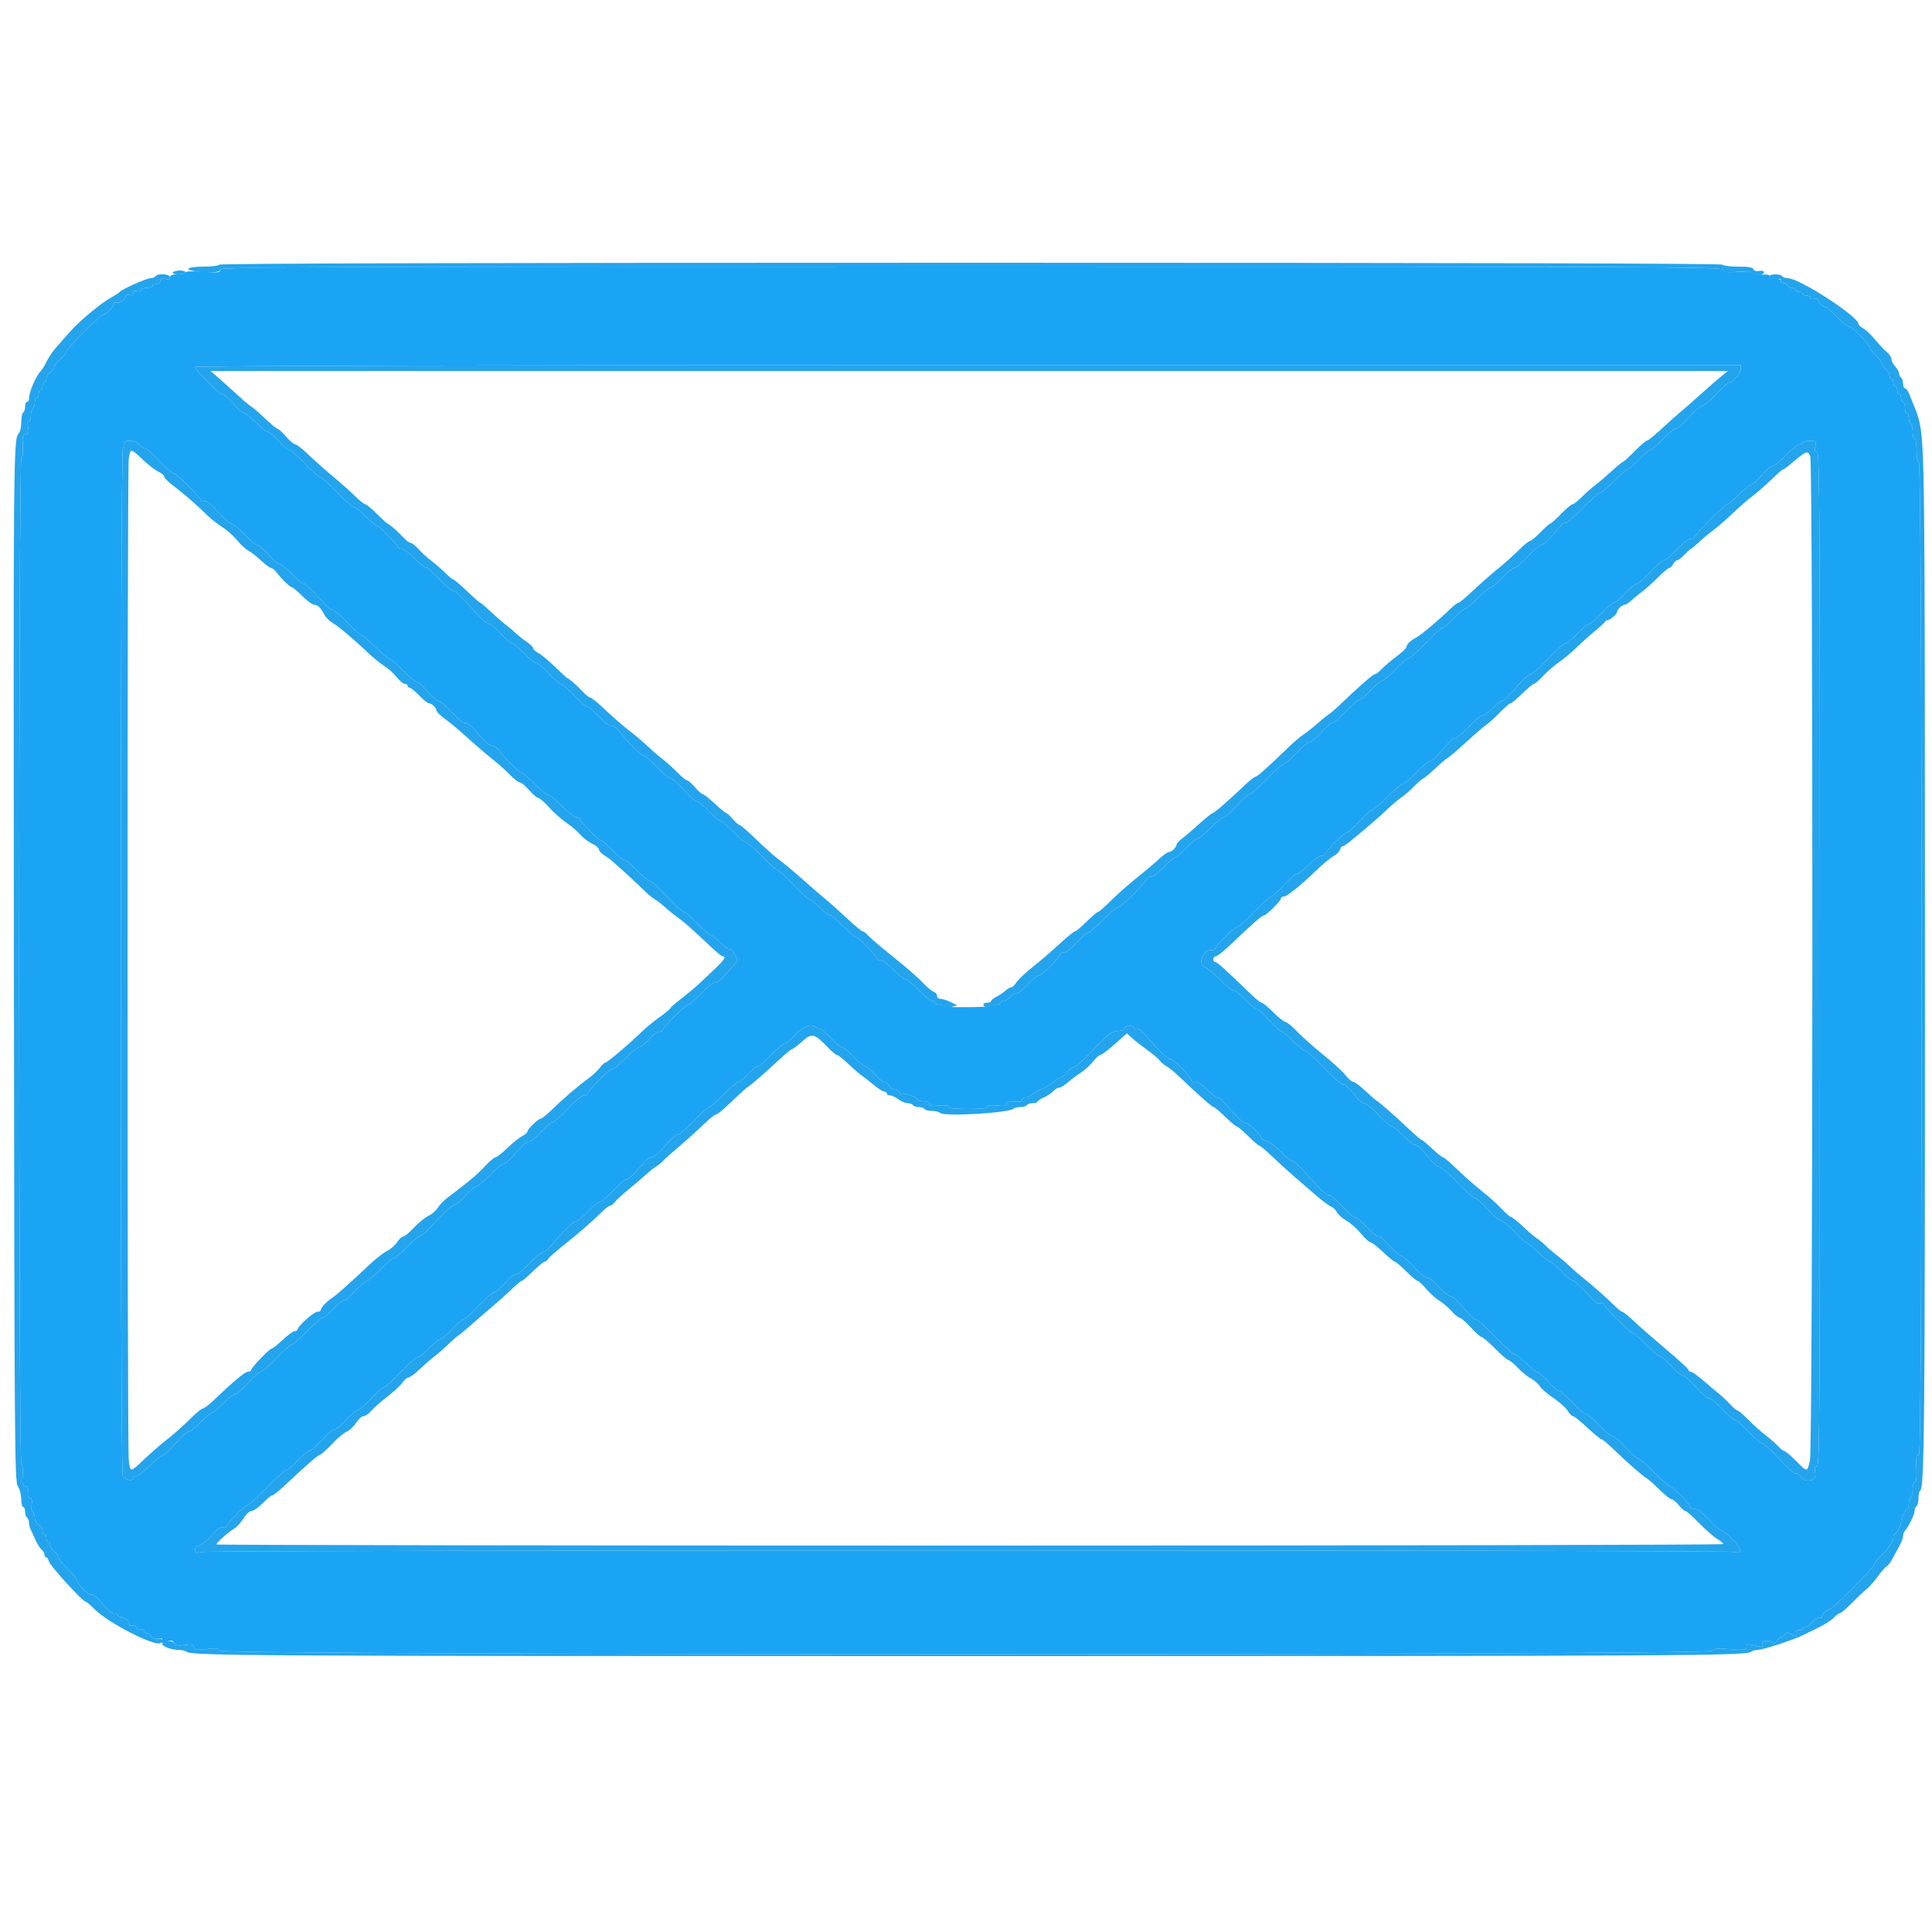 <svg id="svg" xmlns="http://www.w3.org/2000/svg" xmlns:xlink="http://www.w3.org/1999/xlink" width="400" height="400" viewBox="0, 0, 400,400" version="1.1"><g id="svgg"><path id="path0" d="M45.600 55.860 C 45.600 56.443,45.182 56.490,42.000 56.264 C 39.721 56.102,38.400 56.154,38.400 56.404 C 38.400 56.622,37.680 56.800,36.800 56.800 C 35.636 56.800,35.200 56.965,35.200 57.408 C 35.200 57.856,34.938 57.949,34.200 57.764 C 33.444 57.574,33.200 57.670,33.200 58.157 C 33.200 58.533,32.868 58.800,32.400 58.800 C 31.960 58.800,31.600 58.980,31.600 59.200 C 31.600 59.420,31.060 59.600,30.400 59.600 C 29.740 59.600,29.200 59.801,29.200 60.047 C 29.200 60.296,28.847 60.401,28.400 60.284 C 27.859 60.143,27.600 60.272,27.600 60.684 C 27.600 61.096,27.341 61.226,26.800 61.084 C 26.360 60.969,26.000 61.051,26.000 61.266 C 26.000 61.963,24.796 62.884,24.190 62.651 C 23.865 62.527,23.600 62.598,23.600 62.810 C 23.600 63.391,21.922 65.200,21.382 65.200 C 20.747 65.200,13.600 72.372,13.600 73.009 C 13.600 73.285,13.062 73.935,12.404 74.455 C 11.746 74.975,11.206 75.672,11.204 76.004 C 11.202 76.336,10.840 76.832,10.400 77.107 C 9.960 77.382,9.600 77.965,9.600 78.403 C 9.600 78.842,9.420 79.200,9.200 79.200 C 8.980 79.200,8.800 79.560,8.800 80.000 C 8.800 80.440,8.620 80.800,8.400 80.800 C 8.180 80.800,8.000 81.160,8.000 81.600 C 8.000 82.040,7.820 82.400,7.600 82.400 C 7.380 82.400,7.200 82.839,7.200 83.376 C 7.200 83.913,7.020 84.464,6.800 84.600 C 6.580 84.736,6.400 85.377,6.400 86.024 C 6.400 86.671,6.206 87.200,5.968 87.200 C 5.694 87.200,5.635 87.649,5.806 88.428 C 6.025 89.424,5.935 89.692,5.325 89.851 C 4.676 90.021,4.593 90.370,4.713 92.424 C 4.801 93.924,4.695 94.800,4.426 94.800 C 3.830 94.800,3.823 302.644,4.419 303.012 C 4.660 303.161,4.771 304.176,4.681 305.405 C 4.549 307.201,4.638 307.569,5.243 307.727 C 5.763 307.863,5.912 308.193,5.781 308.915 C 5.664 309.559,5.811 309.995,6.193 310.142 C 6.611 310.303,6.717 310.713,6.553 311.536 C 6.419 312.205,6.507 312.819,6.760 312.975 C 7.002 313.125,7.200 313.685,7.200 314.220 C 7.200 314.760,7.556 315.416,8.000 315.693 C 8.440 315.968,8.800 316.509,8.800 316.896 C 8.800 317.283,8.980 317.600,9.200 317.600 C 9.420 317.600,9.600 317.960,9.600 318.400 C 9.600 318.840,9.780 319.200,10.000 319.200 C 10.220 319.200,10.400 319.520,10.400 319.912 C 10.400 320.303,10.760 320.883,11.200 321.200 C 11.640 321.517,12.000 322.019,12.000 322.314 C 12.000 322.610,12.900 323.729,14.000 324.800 C 15.100 325.871,16.000 326.976,16.000 327.255 C 16.000 328.030,18.429 330.364,19.005 330.143 C 19.285 330.035,20.298 330.908,21.257 332.082 C 22.390 333.469,23.245 334.168,23.700 334.079 C 24.085 334.003,24.400 334.135,24.400 334.371 C 24.400 334.607,24.683 334.800,25.029 334.800 C 25.741 334.800,26.800 335.732,26.800 336.359 C 26.800 336.588,27.068 336.672,27.397 336.546 C 27.732 336.417,28.097 336.587,28.230 336.933 C 28.360 337.272,28.720 337.452,29.030 337.333 C 29.340 337.214,29.704 337.405,29.839 337.756 C 29.973 338.108,30.239 338.299,30.429 338.182 C 30.619 338.065,30.984 338.306,31.242 338.718 C 31.566 339.238,32.020 339.409,32.721 339.275 C 33.517 339.123,33.680 339.215,33.489 339.712 C 33.281 340.254,33.419 340.282,34.476 339.914 C 35.502 339.556,35.766 339.597,36.083 340.163 C 36.386 340.705,36.804 340.788,38.174 340.583 C 39.574 340.373,39.934 340.452,40.150 341.014 C 40.376 341.603,40.759 341.663,42.812 341.430 C 44.779 341.208,45.252 341.271,45.448 341.780 C 45.805 342.710,354.187 342.732,354.544 341.802 C 354.734 341.307,355.364 341.248,358.187 341.457 C 361.185 341.680,361.600 341.631,361.600 341.055 C 361.600 340.308,361.675 340.297,363.648 340.756 C 364.957 341.060,365.078 341.019,364.897 340.329 C 364.700 339.573,366.046 339.487,367.173 340.184 C 367.386 340.315,367.763 340.042,368.012 339.577 C 368.261 339.112,368.567 338.834,368.693 338.960 C 368.818 339.085,369.153 338.875,369.436 338.494 C 369.869 337.911,370.082 337.880,370.770 338.300 C 371.835 338.950,371.922 338.934,371.856 338.100 C 371.819 337.640,372.040 337.440,372.500 337.518 C 372.885 337.582,373.200 337.447,373.200 337.218 C 373.200 336.988,373.489 336.800,373.842 336.800 C 374.196 336.800,374.847 336.339,375.291 335.776 C 375.734 335.212,376.345 334.847,376.648 334.963 C 376.952 335.080,377.200 334.988,377.200 334.759 C 377.200 334.196,378.232 333.200,378.815 333.200 C 379.385 333.200,388.000 324.517,388.000 323.942 C 388.000 323.720,388.675 322.870,389.500 322.054 C 391.164 320.407,392.000 319.121,392.000 318.205 C 392.000 317.872,392.135 317.599,392.300 317.597 C 392.639 317.593,393.600 315.674,393.600 315.000 C 393.600 314.326,394.561 312.407,394.900 312.403 C 395.065 312.401,395.200 311.860,395.200 311.200 C 395.200 310.540,395.380 310.000,395.600 310.000 C 395.820 310.000,396.000 309.280,396.000 308.400 C 396.000 307.510,396.194 306.800,396.437 306.800 C 396.712 306.800,396.842 305.947,396.789 304.500 C 396.676 301.436,396.714 301.200,397.316 301.200 C 398.049 301.200,398.013 95.938,397.280 95.693 C 396.979 95.593,396.800 94.652,396.800 93.167 C 396.800 91.856,396.622 90.800,396.400 90.800 C 396.180 90.800,396.000 90.181,396.000 89.424 C 396.000 88.667,395.820 87.936,395.600 87.800 C 395.380 87.664,395.200 87.113,395.200 86.576 C 395.200 86.039,395.020 85.600,394.800 85.600 C 394.580 85.600,394.400 85.060,394.400 84.400 C 394.400 83.740,394.220 83.200,394.000 83.200 C 393.780 83.200,393.600 82.840,393.600 82.400 C 393.600 81.960,393.420 81.600,393.200 81.600 C 392.980 81.600,392.800 81.240,392.800 80.800 C 392.800 80.360,392.620 80.000,392.400 80.000 C 392.180 80.000,392.000 79.640,392.000 79.200 C 392.000 78.760,391.820 78.400,391.600 78.400 C 391.380 78.400,391.200 78.080,391.200 77.688 C 391.200 77.297,390.840 76.717,390.400 76.400 C 389.960 76.083,389.600 75.575,389.600 75.272 C 389.600 74.969,389.060 74.217,388.400 73.600 C 387.740 72.983,387.200 72.306,387.200 72.095 C 387.200 71.396,383.484 67.600,382.800 67.600 C 382.431 67.600,381.312 66.700,380.314 65.600 C 379.317 64.500,378.285 63.600,378.021 63.600 C 377.445 63.600,376.400 62.612,376.400 62.066 C 376.400 61.851,376.040 61.769,375.600 61.884 C 375.153 62.001,374.800 61.896,374.800 61.647 C 374.800 61.401,374.440 61.200,374.000 61.200 C 373.560 61.200,373.200 61.020,373.200 60.800 C 373.200 60.580,372.840 60.400,372.400 60.400 C 371.960 60.400,371.600 60.220,371.600 60.000 C 371.600 59.780,371.339 59.600,371.020 59.600 C 370.701 59.600,370.296 59.375,370.120 59.100 C 369.944 58.825,369.530 58.600,369.200 58.600 C 368.870 58.600,368.639 58.394,368.686 58.143 C 368.737 57.867,368.260 57.708,367.486 57.743 C 366.605 57.782,366.235 57.632,366.311 57.267 C 366.391 56.881,366.007 56.771,364.911 56.867 C 363.924 56.954,363.430 56.840,363.488 56.537 C 363.551 56.204,362.624 56.128,360.188 56.264 C 357.298 56.426,356.800 56.362,356.800 55.827 C 356.800 55.259,342.217 55.200,201.200 55.200 C 56.878 55.200,45.600 55.248,45.600 55.860 M360.400 76.418 C 360.400 77.277,358.744 79.200,358.005 79.200 C 357.767 79.200,356.566 80.280,355.336 81.600 C 354.105 82.920,352.801 84.000,352.438 84.000 C 352.075 84.000,350.820 85.089,349.648 86.420 C 348.477 87.751,347.316 88.772,347.068 88.689 C 346.821 88.607,345.589 89.588,344.332 90.870 C 343.074 92.151,341.855 93.200,341.623 93.200 C 341.392 93.200,340.335 94.100,339.275 95.200 C 338.215 96.300,337.173 97.200,336.961 97.200 C 336.749 97.200,335.506 98.280,334.200 99.600 C 332.894 100.920,331.597 102.000,331.318 102.000 C 331.039 102.000,329.374 103.476,327.618 105.280 C 325.862 107.083,324.303 108.437,324.153 108.287 C 324.004 108.137,323.593 108.346,323.241 108.751 C 320.287 112.144,319.620 112.800,319.120 112.800 C 318.806 112.800,317.570 113.874,316.374 115.186 C 315.179 116.498,313.907 117.578,313.548 117.586 C 313.190 117.594,312.077 118.500,311.076 119.600 C 310.075 120.700,309.012 121.600,308.714 121.600 C 308.416 121.600,307.195 122.590,306.000 123.800 C 304.805 125.010,303.621 126.000,303.368 126.000 C 303.116 126.000,302.068 126.900,301.039 128.000 C 300.010 129.100,298.937 130.000,298.655 130.000 C 298.372 130.000,296.772 131.440,295.098 133.200 C 293.424 134.960,291.794 136.400,291.476 136.400 C 291.159 136.400,289.970 137.407,288.835 138.637 C 287.700 139.868,286.491 140.916,286.147 140.967 C 285.803 141.017,284.749 141.900,283.804 142.929 C 282.860 143.958,281.856 144.800,281.573 144.800 C 281.291 144.800,280.029 145.880,278.769 147.200 C 277.509 148.520,276.229 149.600,275.924 149.600 C 275.619 149.600,274.567 150.496,273.585 151.591 C 272.603 152.687,271.533 153.587,271.207 153.591 C 270.880 153.596,269.685 154.590,268.549 155.800 C 267.414 157.010,266.261 158.000,265.986 158.000 C 265.712 158.000,264.087 159.440,262.376 161.200 C 260.665 162.960,259.024 164.400,258.730 164.400 C 258.436 164.400,257.237 165.480,256.066 166.800 C 254.894 168.120,253.673 169.200,253.351 169.200 C 253.029 169.200,251.814 170.190,250.651 171.400 C 249.489 172.610,248.291 173.600,247.989 173.600 C 247.687 173.600,246.596 174.500,245.563 175.600 C 244.530 176.700,243.467 177.600,243.200 177.600 C 242.933 177.600,241.850 178.521,240.794 179.646 C 239.738 180.771,238.632 181.607,238.337 181.504 C 238.042 181.401,237.618 181.642,237.397 182.039 C 236.675 183.328,231.892 188.031,231.451 187.884 C 231.215 187.805,229.811 188.969,228.331 190.470 C 226.850 191.972,225.427 193.200,225.169 193.200 C 224.911 193.200,223.883 194.100,222.886 195.200 C 221.888 196.300,220.740 197.200,220.336 197.200 C 219.931 197.200,219.597 197.335,219.593 197.500 C 219.579 198.104,215.660 202.000,215.066 202.000 C 214.730 202.000,213.607 202.895,212.571 203.989 C 211.536 205.083,210.524 205.877,210.323 205.752 C 210.122 205.628,209.631 205.903,209.232 206.363 C 208.833 206.823,208.212 207.200,207.853 207.200 C 207.494 207.200,207.200 207.380,207.200 207.600 C 207.200 207.820,206.870 208.000,206.467 208.000 C 206.063 208.000,205.629 208.104,205.502 208.231 C 205.154 208.579,195.199 208.646,195.200 208.300 C 195.200 208.135,194.840 208.000,194.400 208.000 C 193.960 208.000,193.600 207.812,193.600 207.582 C 193.600 207.353,193.359 207.218,193.064 207.282 C 192.769 207.347,191.532 206.365,190.315 205.100 C 189.099 203.835,187.848 202.800,187.537 202.800 C 187.225 202.800,186.083 201.900,185.000 200.800 C 183.917 199.700,182.708 198.800,182.315 198.800 C 181.922 198.800,181.597 198.665,181.593 198.500 C 181.581 197.987,177.704 194.000,177.217 194.000 C 176.963 194.000,175.726 192.951,174.468 191.670 C 173.211 190.388,172.006 189.398,171.791 189.469 C 171.576 189.541,170.702 188.879,169.848 188.000 C 168.995 187.120,168.079 186.400,167.812 186.400 C 167.546 186.400,165.954 184.960,164.273 183.200 C 162.593 181.440,161.016 180.000,160.768 180.000 C 160.521 180.000,159.119 178.740,157.654 177.200 C 156.188 175.660,154.751 174.400,154.460 174.400 C 154.169 174.400,152.980 173.410,151.817 172.200 C 150.654 170.990,149.484 170.000,149.215 170.000 C 148.947 170.000,147.860 169.100,146.800 168.000 C 145.740 166.900,144.631 165.994,144.336 165.986 C 144.041 165.978,142.821 164.898,141.626 163.586 C 140.430 162.274,139.197 161.200,138.887 161.200 C 138.576 161.200,137.291 160.120,136.031 158.800 C 134.771 157.480,133.500 156.400,133.207 156.400 C 132.675 156.400,130.033 153.754,128.137 151.324 C 127.536 150.554,126.912 150.136,126.562 150.270 C 126.202 150.408,125.282 149.719,124.127 148.446 C 123.106 147.321,122.013 146.400,121.696 146.400 C 121.380 146.400,120.124 145.320,118.904 144.000 C 117.684 142.680,116.432 141.600,116.123 141.600 C 115.813 141.600,114.646 140.610,113.530 139.400 C 112.414 138.190,111.234 137.200,110.908 137.200 C 110.582 137.200,109.470 136.300,108.437 135.200 C 107.404 134.100,106.321 133.200,106.030 133.200 C 105.738 133.200,104.683 132.300,103.686 131.200 C 102.688 130.100,101.616 129.200,101.304 129.200 C 100.747 129.200,99.575 128.078,96.000 124.119 C 95.010 123.022,94.004 122.193,93.764 122.275 C 93.524 122.357,92.254 121.282,90.941 119.886 C 89.628 118.491,88.379 117.407,88.166 117.478 C 87.952 117.549,86.889 116.706,85.804 115.604 C 84.718 114.502,83.508 113.600,83.115 113.600 C 82.722 113.600,82.398 113.465,82.396 113.300 C 82.389 112.821,78.434 108.800,77.969 108.800 C 77.738 108.800,76.702 107.931,75.667 106.869 C 74.633 105.807,73.603 104.999,73.380 105.073 C 73.156 105.148,71.580 103.767,69.878 102.004 C 68.176 100.242,66.564 98.800,66.297 98.800 C 66.029 98.800,64.612 97.540,63.146 96.000 C 61.681 94.460,60.265 93.200,60.001 93.200 C 59.737 93.200,58.712 92.345,57.724 91.300 C 56.736 90.255,55.696 89.397,55.413 89.394 C 55.129 89.391,54.057 88.536,53.030 87.494 C 52.003 86.452,50.911 85.600,50.604 85.600 C 50.296 85.600,49.269 84.700,48.322 83.600 C 47.375 82.500,46.336 81.600,46.014 81.600 C 45.379 81.600,40.400 76.620,40.400 75.986 C 40.400 75.739,97.983 75.600,200.400 75.600 L 360.400 75.600 360.400 76.418 M28.847 92.061 C 29.203 92.467,29.716 92.800,29.988 92.800 C 30.259 92.800,31.595 93.970,32.957 95.400 C 34.318 96.830,35.685 98.000,35.994 98.000 C 36.590 98.000,41.600 103.026,41.600 103.624 C 41.600 103.817,41.873 103.870,42.207 103.742 C 42.608 103.588,43.588 104.342,45.086 105.954 C 46.336 107.299,47.608 108.400,47.914 108.400 C 48.219 108.400,49.465 109.435,50.683 110.700 C 51.900 111.965,53.116 112.954,53.383 112.897 C 53.651 112.841,54.630 113.696,55.559 114.797 C 56.488 115.899,57.508 116.800,57.826 116.800 C 58.144 116.800,59.285 117.700,60.362 118.800 C 61.439 119.900,62.533 120.800,62.792 120.800 C 63.222 120.800,64.154 121.695,67.334 125.163 C 67.958 125.843,68.726 126.400,69.041 126.400 C 69.356 126.400,70.715 127.570,72.060 129.000 C 73.405 130.430,74.712 131.600,74.965 131.600 C 75.218 131.600,76.494 132.680,77.800 134.000 C 79.106 135.320,80.378 136.400,80.627 136.400 C 80.875 136.400,82.138 137.480,83.433 138.800 C 84.728 140.120,86.060 141.213,86.394 141.229 C 86.727 141.245,87.720 142.132,88.600 143.200 C 89.480 144.268,90.489 145.155,90.843 145.171 C 91.197 145.187,92.457 146.250,93.643 147.534 C 94.829 148.817,96.028 149.791,96.306 149.698 C 96.585 149.605,97.361 150.130,98.031 150.865 C 98.702 151.599,99.704 152.695,100.259 153.300 C 100.814 153.905,101.573 154.400,101.946 154.400 C 102.318 154.400,102.888 154.774,103.212 155.231 C 104.289 156.754,107.549 160.000,108.000 160.000 C 108.244 160.000,109.474 161.049,110.732 162.330 C 111.989 163.612,113.202 164.599,113.427 164.524 C 113.651 164.450,114.907 165.470,116.217 166.791 C 117.528 168.112,118.915 169.195,119.300 169.197 C 119.685 169.198,120.005 169.335,120.012 169.500 C 120.031 170.013,123.943 174.000,124.427 174.000 C 124.679 174.000,125.730 174.900,126.763 176.000 C 127.796 177.100,128.884 178.000,129.181 178.000 C 129.478 178.000,130.695 178.990,131.886 180.200 C 133.077 181.410,134.282 182.400,134.564 182.400 C 134.846 182.400,136.439 183.840,138.103 185.600 C 139.767 187.360,141.342 188.800,141.603 188.800 C 141.864 188.800,143.109 189.880,144.369 191.200 C 145.629 192.520,146.885 193.600,147.161 193.600 C 147.437 193.600,148.325 194.289,149.135 195.132 C 149.944 195.975,150.813 196.596,151.064 196.512 C 151.316 196.428,151.812 196.942,152.167 197.654 C 152.877 199.078,153.094 198.698,149.289 202.701 C 148.787 203.228,148.161 203.587,147.896 203.499 C 147.631 203.410,146.367 204.432,145.086 205.769 C 143.806 207.106,142.578 208.152,142.357 208.093 C 141.946 207.983,137.228 212.757,137.210 213.300 C 137.204 213.465,136.874 213.600,136.476 213.600 C 136.078 213.600,135.133 214.316,134.376 215.191 C 133.619 216.066,132.724 216.786,132.387 216.791 C 132.051 216.796,130.715 217.871,129.419 219.181 C 128.123 220.491,126.908 221.467,126.719 221.350 C 126.375 221.138,121.609 225.935,121.603 226.500 C 121.601 226.665,121.270 226.800,120.867 226.800 C 120.464 226.800,118.954 228.060,117.511 229.600 C 116.068 231.140,114.652 232.400,114.364 232.400 C 114.076 232.400,112.980 233.316,111.929 234.436 C 110.878 235.556,109.805 236.402,109.544 236.315 C 109.284 236.228,108.335 236.973,107.436 237.971 C 104.854 240.834,104.817 240.868,104.178 240.962 C 103.845 241.011,102.588 242.075,101.386 243.326 C 100.184 244.576,98.960 245.600,98.665 245.600 C 98.370 245.600,97.312 246.500,96.314 247.600 C 95.317 248.700,94.220 249.600,93.877 249.600 C 93.535 249.600,91.948 251.040,90.351 252.800 C 88.754 254.560,87.188 256.000,86.872 256.000 C 86.556 256.000,85.346 256.990,84.183 258.200 C 83.020 259.410,81.864 260.400,81.612 260.400 C 81.361 260.400,80.096 261.480,78.800 262.800 C 77.504 264.120,76.235 265.200,75.979 265.200 C 75.724 265.200,74.670 266.100,73.637 267.200 C 72.604 268.300,71.531 269.200,71.252 269.200 C 70.973 269.200,69.969 270.010,69.021 271.000 C 68.072 271.990,67.086 272.800,66.829 272.800 C 66.572 272.800,65.119 274.060,63.600 275.600 C 62.081 277.140,60.632 278.400,60.379 278.400 C 60.125 278.400,58.719 279.660,57.254 281.200 C 55.788 282.740,54.339 284.000,54.033 284.000 C 53.727 284.000,52.492 285.088,51.289 286.417 C 50.086 287.746,48.902 288.767,48.658 288.686 C 48.414 288.605,47.367 289.407,46.333 290.469 C 45.298 291.531,44.249 292.400,44.000 292.400 C 43.751 292.400,42.671 293.300,41.600 294.400 C 40.529 295.500,39.388 296.400,39.066 296.400 C 38.743 296.400,37.544 297.480,36.400 298.800 C 35.256 300.120,34.096 301.200,33.822 301.200 C 33.548 301.200,32.317 302.190,31.088 303.400 C 29.858 304.610,28.570 305.600,28.226 305.600 C 27.882 305.600,27.600 305.780,27.600 306.000 C 27.600 306.842,25.696 306.408,25.403 305.500 C 24.856 303.803,24.889 92.800,25.437 92.800 C 25.723 92.800,25.841 92.479,25.723 92.026 C 25.446 90.968,27.915 90.996,28.847 92.061 M375.852 92.440 C 375.680 93.301,375.772 93.600,376.210 93.600 C 376.729 93.600,376.800 106.324,376.800 198.600 C 376.800 293.035,376.738 303.600,376.182 303.600 C 375.692 303.600,375.618 303.891,375.826 305.000 C 376.141 306.677,373.695 307.182,372.732 305.640 C 372.471 305.222,372.045 304.962,371.784 305.061 C 371.524 305.161,369.981 303.795,368.356 302.025 C 366.730 300.255,365.130 298.804,364.800 298.801 C 364.470 298.797,363.210 297.717,362.000 296.400 C 360.790 295.083,359.556 294.004,359.257 294.003 C 358.959 294.001,357.740 292.965,356.549 291.700 C 355.358 290.435,354.145 289.447,353.852 289.504 C 353.560 289.561,352.349 288.529,351.161 287.212 C 349.972 285.894,348.729 284.813,348.399 284.808 C 348.068 284.804,346.988 283.900,346.000 282.800 C 345.012 281.700,343.960 280.800,343.662 280.800 C 343.365 280.800,342.091 279.720,340.831 278.400 C 339.571 277.080,338.313 276.000,338.035 276.000 C 337.538 276.000,332.022 270.451,332.007 269.937 C 332.003 269.793,331.672 269.761,331.272 269.865 C 330.756 270.000,329.926 269.348,328.424 267.628 C 327.258 266.293,326.033 265.200,325.702 265.200 C 325.371 265.200,324.283 264.300,323.286 263.200 C 322.288 262.100,321.219 261.200,320.910 261.200 C 320.601 261.200,319.499 260.345,318.461 259.300 C 317.423 258.255,316.341 257.351,316.057 257.290 C 315.773 257.230,314.632 256.195,313.521 254.990 C 312.410 253.786,311.208 252.794,310.851 252.786 C 310.493 252.778,309.221 251.698,308.026 250.386 C 306.830 249.074,305.599 248.000,305.290 248.000 C 304.981 248.000,303.367 246.560,301.703 244.800 C 300.039 243.040,298.411 241.600,298.085 241.600 C 297.760 241.600,297.203 241.265,296.847 240.857 C 294.006 237.592,293.349 236.947,292.989 237.069 C 292.762 237.145,291.689 236.306,290.604 235.204 C 289.518 234.102,288.411 233.200,288.143 233.200 C 287.876 233.200,286.627 232.120,285.367 230.800 C 284.108 229.480,282.791 228.398,282.439 228.396 C 282.088 228.394,281.410 227.899,280.934 227.296 C 279.102 224.977,278.429 224.335,278.066 224.559 C 277.859 224.687,276.147 223.173,274.261 221.196 C 272.375 219.218,270.593 217.600,270.301 217.600 C 270.009 217.600,268.883 216.700,267.800 215.600 C 266.717 214.500,265.613 213.600,265.347 213.600 C 265.081 213.600,263.906 212.520,262.734 211.200 C 261.563 209.880,260.367 208.800,260.077 208.800 C 259.786 208.800,258.680 207.909,257.620 206.821 C 256.560 205.732,255.576 204.957,255.435 205.098 C 255.294 205.240,254.058 204.265,252.689 202.933 C 251.320 201.601,249.885 200.401,249.500 200.268 C 247.859 199.699,249.115 196.429,250.861 196.725 C 251.268 196.794,251.600 196.671,251.600 196.452 C 251.600 195.859,255.466 192.000,256.061 192.000 C 256.343 192.000,257.957 190.560,259.648 188.800 C 261.338 187.040,262.928 185.600,263.182 185.600 C 263.435 185.600,264.648 184.513,265.878 183.186 C 267.107 181.858,268.295 180.832,268.517 180.906 C 268.740 180.980,269.786 180.176,270.842 179.120 C 271.898 178.064,273.130 177.200,273.581 177.200 C 274.031 177.200,274.400 177.040,274.400 176.845 C 274.400 176.256,278.201 172.400,278.782 172.400 C 279.080 172.400,280.301 171.320,281.495 170.000 C 282.690 168.680,283.882 167.600,284.145 167.600 C 284.408 167.600,285.783 166.430,287.200 165.000 C 288.617 163.570,290.018 162.400,290.313 162.400 C 290.608 162.400,291.893 161.320,293.169 160.000 C 294.444 158.680,295.717 157.600,295.997 157.600 C 296.277 157.600,296.797 157.265,297.153 156.857 C 300.116 153.452,300.781 152.800,301.293 152.800 C 301.615 152.800,302.916 151.712,304.185 150.382 C 305.453 149.052,306.694 148.031,306.942 148.114 C 307.190 148.197,308.056 147.575,308.865 146.732 C 309.675 145.889,310.549 145.200,310.808 145.200 C 311.280 145.200,312.145 144.359,314.854 141.262 C 315.654 140.348,316.565 139.600,316.877 139.600 C 317.190 139.600,318.810 138.160,320.478 136.400 C 322.146 134.640,323.776 133.200,324.101 133.200 C 324.425 133.200,325.532 132.300,326.561 131.200 C 327.590 130.100,328.668 129.200,328.956 129.200 C 329.245 129.200,330.387 128.210,331.495 127.000 C 332.604 125.790,333.758 124.800,334.061 124.800 C 334.363 124.800,335.471 123.900,336.522 122.800 C 337.573 121.700,338.670 120.800,338.959 120.800 C 339.249 120.800,340.484 119.720,341.704 118.400 C 342.924 117.080,344.187 116.000,344.511 116.000 C 344.836 116.000,346.014 115.010,347.130 113.800 C 348.322 112.508,349.498 111.600,349.980 111.600 C 350.431 111.600,350.800 111.461,350.800 111.291 C 350.800 110.780,357.084 104.400,357.587 104.400 C 357.843 104.400,358.929 103.500,360.000 102.400 C 361.071 101.300,362.202 100.400,362.511 100.400 C 362.821 100.400,363.837 99.495,364.770 98.390 C 365.702 97.284,366.698 96.429,366.984 96.490 C 367.270 96.550,368.500 95.565,369.717 94.300 C 370.935 93.035,372.216 92.000,372.565 92.000 C 372.914 92.000,373.200 91.838,373.200 91.640 C 373.200 91.442,373.849 91.280,374.642 91.280 C 376.020 91.280,376.074 91.332,375.852 92.440 M168.945 212.678 C 169.098 212.831,169.483 212.995,169.801 213.041 C 170.119 213.088,171.132 213.953,172.051 214.963 C 172.971 215.973,173.976 216.800,174.284 216.800 C 174.593 216.800,175.708 217.700,176.763 218.800 C 177.817 219.900,178.908 220.800,179.186 220.800 C 179.464 220.800,180.322 221.520,181.094 222.400 C 181.865 223.280,182.743 224.000,183.045 224.000 C 183.346 224.000,183.818 224.360,184.093 224.800 C 184.368 225.240,184.915 225.600,185.309 225.600 C 185.703 225.600,186.124 225.859,186.246 226.175 C 186.367 226.491,186.716 226.654,187.022 226.536 C 187.638 226.300,190.000 227.221,190.000 227.698 C 190.000 227.864,190.540 228.000,191.200 228.000 C 191.942 228.000,192.400 228.207,192.400 228.541 C 192.400 228.950,192.891 229.035,194.400 228.890 C 195.731 228.763,196.400 228.849,196.400 229.149 C 196.400 229.454,197.699 229.600,200.400 229.600 C 203.101 229.600,204.400 229.454,204.400 229.149 C 204.400 228.849,205.069 228.763,206.400 228.890 C 207.974 229.042,208.400 228.958,208.400 228.499 C 208.400 228.060,208.795 227.954,210.000 228.069 C 211.111 228.174,211.600 228.065,211.600 227.711 C 211.600 227.430,211.945 227.200,212.367 227.200 C 212.788 227.200,213.193 227.058,213.267 226.885 C 213.340 226.712,214.416 226.078,215.659 225.476 C 216.901 224.874,218.138 224.116,218.408 223.791 C 218.677 223.466,219.130 223.200,219.413 223.200 C 219.697 223.200,220.383 222.660,220.939 222.000 C 221.494 221.340,222.211 220.800,222.533 220.800 C 222.855 220.800,224.657 219.168,226.539 217.173 C 229.509 214.025,230.148 213.536,231.378 213.473 C 232.206 213.430,232.797 213.192,232.798 212.900 C 232.799 212.625,233.250 212.400,233.800 212.400 C 234.350 212.400,234.800 212.574,234.800 212.787 C 234.800 213.001,235.046 213.081,235.346 212.965 C 235.652 212.848,236.378 213.337,236.997 214.078 C 239.739 217.359,241.867 219.444,242.320 219.293 C 242.873 219.109,246.257 222.520,246.604 223.612 C 246.745 224.056,247.097 224.247,247.553 224.128 C 248.030 224.003,248.826 224.497,249.877 225.569 C 250.756 226.466,251.707 227.200,251.991 227.200 C 252.274 227.200,252.797 227.535,253.153 227.944 C 256.047 231.275,257.655 232.813,258.011 232.593 C 258.416 232.343,261.200 235.030,261.200 235.671 C 261.200 235.843,261.674 236.104,262.253 236.249 C 262.833 236.395,264.150 237.388,265.180 238.457 C 266.210 239.526,267.289 240.400,267.577 240.400 C 267.864 240.400,268.933 241.325,269.950 242.456 C 273.583 246.493,274.794 247.651,275.153 247.429 C 275.354 247.305,276.559 248.328,277.832 249.702 C 279.104 251.076,280.357 252.153,280.614 252.096 C 280.872 252.039,281.926 252.894,282.957 253.996 C 283.988 255.098,285.063 256.000,285.346 256.000 C 285.865 256.000,286.251 256.340,288.415 258.700 C 289.071 259.415,289.836 260.000,290.117 260.000 C 290.397 260.000,291.602 261.060,292.794 262.357 C 293.985 263.653,295.191 264.625,295.472 264.517 C 295.754 264.409,296.819 265.238,297.840 266.360 C 298.861 267.482,299.969 268.400,300.301 268.400 C 300.634 268.400,301.197 268.735,301.553 269.143 C 304.501 272.531,305.174 273.200,305.635 273.200 C 305.924 273.200,307.727 274.820,309.643 276.800 C 311.558 278.780,313.334 280.400,313.590 280.400 C 313.846 280.400,314.888 281.210,315.907 282.200 C 316.925 283.190,317.954 284.000,318.192 284.000 C 318.430 284.000,319.462 284.900,320.484 286.000 C 321.507 287.100,322.546 288.000,322.794 288.000 C 323.042 288.000,324.304 289.080,325.600 290.400 C 326.896 291.720,328.161 292.800,328.412 292.800 C 328.664 292.800,329.865 293.835,331.083 295.100 C 332.300 296.365,333.526 297.351,333.807 297.292 C 334.088 297.232,335.299 298.267,336.497 299.592 C 337.696 300.916,338.913 302.000,339.201 302.000 C 339.489 302.000,340.941 303.260,342.427 304.800 C 343.913 306.340,345.337 307.600,345.590 307.600 C 346.134 307.600,350.000 311.481,350.000 312.027 C 350.000 312.232,350.405 312.404,350.900 312.410 C 351.476 312.416,352.510 313.207,353.773 314.610 C 354.859 315.814,355.988 316.800,356.284 316.800 C 356.579 316.800,357.642 317.620,358.644 318.623 C 360.684 320.663,360.800 321.838,358.909 321.310 C 357.440 320.899,43.836 320.908,41.900 321.318 C 40.552 321.604,40.400 321.553,40.400 320.818 C 40.400 320.291,40.661 320.000,41.136 320.000 C 41.540 320.000,42.690 319.098,43.690 317.995 C 44.942 316.615,45.710 316.067,46.154 316.238 C 46.509 316.374,46.800 316.321,46.800 316.119 C 46.800 315.553,50.738 311.600,51.301 311.601 C 51.576 311.601,53.358 309.981,55.261 308.001 C 57.165 306.020,58.939 304.400,59.204 304.400 C 59.469 304.400,60.530 303.500,61.563 302.400 C 62.596 301.300,63.711 300.400,64.042 300.400 C 64.372 300.400,65.515 299.410,66.582 298.200 C 67.649 296.990,68.800 296.000,69.140 296.000 C 69.481 296.000,70.604 295.100,71.637 294.000 C 72.670 292.900,73.731 292.000,73.996 292.000 C 74.261 292.000,75.509 290.920,76.769 289.600 C 78.029 288.280,79.267 287.200,79.521 287.200 C 79.775 287.200,81.367 285.755,83.059 283.989 C 84.751 282.223,86.319 280.840,86.543 280.914 C 86.767 280.989,87.799 280.184,88.836 279.125 C 89.872 278.066,90.938 277.200,91.203 277.200 C 91.468 277.200,92.530 276.300,93.563 275.200 C 94.596 274.100,95.657 273.200,95.922 273.200 C 96.186 273.200,97.596 271.940,99.056 270.400 C 100.515 268.860,101.911 267.600,102.158 267.600 C 102.604 267.600,103.731 266.612,105.541 264.632 C 106.058 264.066,106.643 263.703,106.842 263.826 C 107.040 263.948,108.256 262.958,109.545 261.624 C 110.834 260.291,112.162 259.200,112.497 259.200 C 112.831 259.200,113.565 258.615,114.128 257.900 C 116.132 255.354,118.722 252.800,119.302 252.800 C 119.626 252.800,120.741 251.890,121.781 250.779 C 122.821 249.667,123.870 248.823,124.113 248.904 C 124.356 248.985,125.621 247.917,126.924 246.531 C 128.228 245.145,129.448 244.106,129.634 244.221 C 129.928 244.403,131.096 243.275,133.647 240.343 C 134.003 239.934,134.558 239.600,134.880 239.600 C 135.446 239.600,136.245 238.876,138.749 236.100 C 139.393 235.385,140.179 234.800,140.494 234.800 C 140.809 234.800,142.259 233.540,143.717 232.000 C 145.174 230.460,146.574 229.200,146.828 229.200 C 147.082 229.200,148.426 228.030,149.815 226.600 C 151.203 225.170,152.588 224.000,152.893 224.000 C 153.198 224.000,154.067 223.284,154.824 222.409 C 155.581 221.534,156.475 220.814,156.811 220.809 C 157.147 220.804,158.448 219.720,159.702 218.400 C 160.957 217.080,162.224 216.000,162.517 216.000 C 162.811 216.000,163.760 215.203,164.626 214.230 C 166.144 212.523,168.090 211.824,168.945 212.678 " stroke="none" fill="#1ca4f4" fill-rule="evenodd"></path><path id="path1" d="M45.400 54.800 C 45.264 55.020,43.824 55.200,42.200 55.200 C 39.000 55.200,37.904 55.747,40.308 56.145 C 43.144 56.613,45.600 56.453,45.600 55.800 C 45.600 55.268,63.156 55.200,201.200 55.200 C 344.142 55.200,356.800 55.253,356.800 55.846 C 356.800 56.400,357.209 56.461,359.700 56.276 C 361.905 56.113,362.754 56.200,363.242 56.640 C 363.595 56.959,364.180 57.106,364.542 56.967 C 365.568 56.573,365.314 55.885,364.220 56.094 C 363.621 56.209,363.159 56.071,363.033 55.741 C 362.884 55.353,361.978 55.200,359.836 55.200 C 358.192 55.200,356.736 55.020,356.600 54.800 C 356.436 54.534,304.137 54.400,201.000 54.400 C 97.863 54.400,45.564 54.534,45.400 54.800 M35.800 56.400 C 35.653 56.638,36.129 56.800,36.976 56.800 C 37.759 56.800,38.400 56.620,38.400 56.400 C 38.400 56.180,37.871 56.000,37.224 56.000 C 36.577 56.000,35.936 56.180,35.800 56.400 M32.200 57.200 C 32.064 57.420,31.592 57.600,31.151 57.600 C 30.352 57.600,25.180 59.905,24.800 60.430 C 24.690 60.583,23.906 61.096,23.058 61.571 C 20.796 62.837,16.448 66.449,14.516 68.667 C 13.590 69.730,12.279 71.217,11.601 71.972 C 10.924 72.726,10.068 73.986,9.700 74.772 C 9.332 75.557,8.797 76.439,8.513 76.731 C 7.449 77.822,6.018 81.116,6.006 82.500 C 6.003 82.885,5.820 83.200,5.600 83.200 C 5.380 83.200,5.200 83.639,5.200 84.176 C 5.200 84.713,5.020 85.264,4.800 85.400 C 4.580 85.536,4.400 86.459,4.400 87.452 C 4.400 88.478,4.155 89.502,3.832 89.825 C 2.792 90.865,2.758 94.827,2.880 201.018 C 2.993 300.815,3.039 306.694,3.700 307.704 C 4.085 308.291,4.400 309.498,4.400 310.386 C 4.400 311.274,4.580 312.000,4.800 312.000 C 5.020 312.000,5.200 312.439,5.200 312.976 C 5.200 313.513,5.380 314.064,5.600 314.200 C 5.820 314.336,6.000 314.799,6.000 315.229 C 6.000 315.659,6.165 316.323,6.366 316.705 C 6.568 317.087,7.015 318.050,7.359 318.845 C 7.703 319.640,8.259 320.517,8.593 320.794 C 8.927 321.071,9.200 321.546,9.200 321.849 C 9.200 322.152,9.360 322.400,9.557 322.400 C 9.753 322.400,10.016 322.805,10.141 323.300 C 10.370 324.203,17.123 331.604,17.716 331.601 C 17.890 331.601,18.700 332.281,19.516 333.113 C 22.315 335.965,31.997 340.943,33.246 340.172 C 33.973 339.722,33.566 339.113,32.655 339.287 C 32.025 339.408,31.554 339.218,31.242 338.718 C 30.984 338.306,30.619 338.065,30.429 338.182 C 30.239 338.299,29.973 338.108,29.839 337.756 C 29.704 337.405,29.340 337.214,29.030 337.333 C 28.720 337.452,28.360 337.272,28.230 336.933 C 28.097 336.587,27.732 336.417,27.397 336.546 C 27.068 336.672,26.800 336.588,26.800 336.359 C 26.800 335.732,25.741 334.800,25.029 334.800 C 24.683 334.800,24.400 334.607,24.400 334.371 C 24.400 334.135,24.085 334.003,23.700 334.079 C 23.245 334.168,22.390 333.469,21.257 332.082 C 20.298 330.908,19.285 330.035,19.005 330.143 C 18.429 330.364,16.000 328.030,16.000 327.255 C 16.000 326.976,15.100 325.871,14.000 324.800 C 12.900 323.729,12.000 322.610,12.000 322.314 C 12.000 322.019,11.640 321.517,11.200 321.200 C 10.760 320.883,10.400 320.303,10.400 319.912 C 10.400 319.520,10.220 319.200,10.000 319.200 C 9.780 319.200,9.600 318.840,9.600 318.400 C 9.600 317.960,9.420 317.600,9.200 317.600 C 8.980 317.600,8.800 317.283,8.800 316.896 C 8.800 316.509,8.440 315.968,8.000 315.693 C 7.556 315.416,7.200 314.760,7.200 314.220 C 7.200 313.685,7.002 313.125,6.760 312.975 C 6.507 312.819,6.419 312.205,6.553 311.536 C 6.717 310.713,6.611 310.303,6.193 310.142 C 5.811 309.995,5.664 309.559,5.781 308.915 C 5.912 308.193,5.763 307.863,5.243 307.727 C 4.638 307.569,4.549 307.201,4.681 305.405 C 4.771 304.176,4.660 303.161,4.419 303.012 C 3.823 302.644,3.830 94.800,4.426 94.800 C 4.695 94.800,4.801 93.924,4.713 92.424 C 4.593 90.370,4.676 90.021,5.325 89.851 C 5.935 89.692,6.025 89.424,5.806 88.428 C 5.635 87.649,5.694 87.200,5.968 87.200 C 6.206 87.200,6.400 86.671,6.400 86.024 C 6.400 85.377,6.580 84.736,6.800 84.600 C 7.020 84.464,7.200 83.913,7.200 83.376 C 7.200 82.839,7.380 82.400,7.600 82.400 C 7.820 82.400,8.000 82.040,8.000 81.600 C 8.000 81.160,8.180 80.800,8.400 80.800 C 8.620 80.800,8.800 80.440,8.800 80.000 C 8.800 79.560,8.980 79.200,9.200 79.200 C 9.420 79.200,9.600 78.842,9.600 78.403 C 9.600 77.965,9.960 77.382,10.400 77.107 C 10.840 76.832,11.202 76.336,11.204 76.004 C 11.206 75.672,11.746 74.975,12.404 74.455 C 13.062 73.935,13.600 73.285,13.600 73.009 C 13.600 72.372,20.747 65.200,21.382 65.200 C 21.922 65.200,23.600 63.391,23.600 62.810 C 23.600 62.598,23.865 62.527,24.190 62.651 C 24.796 62.884,26.000 61.963,26.000 61.266 C 26.000 61.051,26.360 60.969,26.800 61.084 C 27.341 61.226,27.600 61.096,27.600 60.684 C 27.600 60.272,27.859 60.143,28.400 60.284 C 28.847 60.401,29.200 60.296,29.200 60.047 C 29.200 59.801,29.740 59.600,30.400 59.600 C 31.060 59.600,31.600 59.420,31.600 59.200 C 31.600 58.980,31.960 58.800,32.400 58.800 C 32.868 58.800,33.200 58.533,33.200 58.157 C 33.200 57.670,33.444 57.574,34.200 57.764 C 34.938 57.949,35.200 57.856,35.200 57.408 C 35.200 56.708,32.614 56.529,32.200 57.200 M366.217 57.172 C 365.862 57.746,366.736 58.103,367.826 57.829 C 368.502 57.659,368.774 57.741,368.703 58.092 C 368.646 58.371,368.870 58.600,369.200 58.600 C 369.530 58.600,369.944 58.825,370.120 59.100 C 370.296 59.375,370.701 59.600,371.020 59.600 C 371.339 59.600,371.600 59.780,371.600 60.000 C 371.600 60.220,371.960 60.400,372.400 60.400 C 372.840 60.400,373.200 60.580,373.200 60.800 C 373.200 61.020,373.560 61.200,374.000 61.200 C 374.440 61.200,374.800 61.401,374.800 61.647 C 374.800 61.896,375.153 62.001,375.600 61.884 C 376.040 61.769,376.400 61.851,376.400 62.066 C 376.400 62.612,377.445 63.600,378.021 63.600 C 378.285 63.600,379.317 64.500,380.314 65.600 C 381.312 66.700,382.431 67.600,382.800 67.600 C 383.484 67.600,387.200 71.396,387.200 72.095 C 387.200 72.306,387.740 72.983,388.400 73.600 C 389.060 74.217,389.600 74.969,389.600 75.272 C 389.600 75.575,389.960 76.083,390.400 76.400 C 390.840 76.717,391.200 77.297,391.200 77.688 C 391.200 78.080,391.380 78.400,391.600 78.400 C 391.820 78.400,392.000 78.760,392.000 79.200 C 392.000 79.640,392.180 80.000,392.400 80.000 C 392.620 80.000,392.800 80.360,392.800 80.800 C 392.800 81.240,392.980 81.600,393.200 81.600 C 393.420 81.600,393.600 81.960,393.600 82.400 C 393.600 82.840,393.780 83.200,394.000 83.200 C 394.220 83.200,394.400 83.740,394.400 84.400 C 394.400 85.060,394.580 85.600,394.800 85.600 C 395.020 85.600,395.200 86.039,395.200 86.576 C 395.200 87.113,395.380 87.664,395.600 87.800 C 395.820 87.936,396.000 88.667,396.000 89.424 C 396.000 90.181,396.180 90.800,396.400 90.800 C 396.622 90.800,396.800 91.856,396.800 93.167 C 396.800 94.652,396.979 95.593,397.280 95.693 C 398.013 95.938,398.049 301.200,397.316 301.200 C 396.714 301.200,396.676 301.436,396.789 304.500 C 396.842 305.947,396.712 306.800,396.437 306.800 C 396.194 306.800,396.000 307.510,396.000 308.400 C 396.000 309.280,395.820 310.000,395.600 310.000 C 395.380 310.000,395.200 310.540,395.200 311.200 C 395.200 311.860,395.065 312.401,394.900 312.403 C 394.561 312.407,393.600 314.326,393.600 315.000 C 393.600 315.674,392.639 317.593,392.300 317.597 C 392.135 317.599,392.000 317.872,392.000 318.205 C 392.000 319.121,391.164 320.407,389.500 322.054 C 388.675 322.870,388.000 323.720,388.000 323.942 C 388.000 324.517,379.385 333.200,378.815 333.200 C 378.232 333.200,377.200 334.196,377.200 334.759 C 377.200 334.988,376.952 335.080,376.648 334.963 C 376.345 334.847,375.734 335.212,375.291 335.776 C 374.847 336.339,374.196 336.800,373.842 336.800 C 373.489 336.800,373.200 336.988,373.200 337.218 C 373.200 337.447,372.885 337.582,372.500 337.518 C 372.040 337.440,371.819 337.640,371.856 338.100 C 371.922 338.934,371.835 338.950,370.770 338.300 C 370.082 337.880,369.869 337.911,369.436 338.494 C 369.153 338.875,368.818 339.085,368.693 338.960 C 368.567 338.834,368.261 339.112,368.012 339.577 C 367.763 340.042,367.386 340.315,367.173 340.184 C 366.046 339.487,364.700 339.573,364.897 340.329 C 365.078 341.019,364.957 341.060,363.648 340.756 C 361.675 340.297,361.600 340.308,361.600 341.055 C 361.600 341.631,361.185 341.680,358.187 341.457 C 355.364 341.248,354.734 341.307,354.544 341.802 C 354.187 342.732,45.805 342.710,45.448 341.780 C 45.252 341.271,44.779 341.208,42.812 341.430 C 40.759 341.663,40.376 341.603,40.150 341.014 C 39.934 340.452,39.574 340.373,38.174 340.583 C 36.830 340.785,36.384 340.701,36.101 340.195 C 35.740 339.550,33.600 339.708,33.600 340.379 C 33.600 340.878,35.573 341.600,36.939 341.600 C 37.654 341.600,38.411 341.765,38.620 341.968 C 39.497 342.816,51.571 342.885,200.400 342.882 C 349.497 342.880,361.712 342.811,362.580 341.969 C 362.789 341.766,363.390 341.600,363.916 341.600 C 364.907 341.600,371.444 339.476,373.200 338.584 C 373.750 338.304,375.228 337.583,376.484 336.980 C 377.741 336.378,379.167 335.461,379.654 334.943 C 380.141 334.424,380.715 334.000,380.930 334.000 C 381.145 334.000,382.250 333.055,383.387 331.900 C 384.523 330.745,385.908 329.440,386.465 329.000 C 387.022 328.560,388.059 327.390,388.768 326.400 C 389.477 325.410,390.303 324.463,390.602 324.295 C 390.901 324.128,391.399 323.498,391.708 322.895 C 392.017 322.293,392.659 321.120,393.135 320.288 C 393.611 319.456,394.000 318.457,394.000 318.068 C 394.000 317.679,394.163 317.189,394.362 316.980 C 395.103 316.203,396.400 313.550,396.400 312.811 C 396.400 312.391,396.580 311.936,396.800 311.800 C 397.020 311.664,397.200 310.944,397.200 310.200 C 397.200 309.456,397.356 308.751,397.547 308.633 C 398.433 308.085,398.545 295.625,398.540 198.600 C 398.536 98.508,398.472 92.265,397.403 87.400 C 397.151 86.253,397.024 85.880,396.103 83.600 C 395.881 83.050,395.501 82.105,395.258 81.500 C 395.016 80.895,394.633 80.400,394.409 80.400 C 394.184 80.400,394.000 79.961,394.000 79.424 C 394.000 78.887,393.820 78.336,393.600 78.200 C 393.380 78.064,393.200 77.686,393.200 77.360 C 393.200 77.033,392.840 76.380,392.400 75.908 C 391.960 75.436,391.600 74.736,391.600 74.354 C 391.600 73.971,391.191 73.330,390.692 72.929 C 390.192 72.528,389.089 71.363,388.241 70.340 C 387.392 69.317,386.271 68.252,385.749 67.973 C 385.227 67.693,384.800 67.297,384.800 67.093 C 384.800 65.551,372.541 57.600,370.163 57.600 C 369.659 57.600,369.136 57.420,369.000 57.200 C 368.688 56.695,366.525 56.674,366.217 57.172 M40.400 75.986 C 40.400 76.620,45.379 81.600,46.014 81.600 C 46.336 81.600,47.375 82.500,48.322 83.600 C 49.269 84.700,50.296 85.600,50.604 85.600 C 50.911 85.600,52.003 86.452,53.030 87.494 C 54.057 88.536,55.129 89.391,55.413 89.394 C 55.696 89.397,56.736 90.255,57.724 91.300 C 58.712 92.345,59.737 93.200,60.001 93.200 C 60.265 93.200,61.681 94.460,63.146 96.000 C 64.612 97.540,66.029 98.800,66.297 98.800 C 66.564 98.800,68.176 100.242,69.878 102.004 C 71.580 103.767,73.156 105.148,73.380 105.073 C 73.603 104.999,74.633 105.807,75.667 106.869 C 76.702 107.931,77.738 108.800,77.969 108.800 C 78.434 108.800,82.389 112.821,82.396 113.300 C 82.398 113.465,82.722 113.600,83.115 113.600 C 83.508 113.600,84.718 114.502,85.804 115.604 C 86.889 116.706,87.952 117.549,88.166 117.478 C 88.379 117.407,89.628 118.491,90.941 119.886 C 92.254 121.282,93.524 122.357,93.764 122.275 C 94.004 122.193,95.010 123.022,96.000 124.119 C 99.575 128.078,100.747 129.200,101.304 129.200 C 101.616 129.200,102.688 130.100,103.686 131.200 C 104.683 132.300,105.738 133.200,106.030 133.200 C 106.321 133.200,107.404 134.100,108.437 135.200 C 109.470 136.300,110.582 137.200,110.908 137.200 C 111.234 137.200,112.414 138.190,113.530 139.400 C 114.646 140.610,115.813 141.600,116.123 141.600 C 116.432 141.600,117.684 142.680,118.904 144.000 C 120.124 145.320,121.380 146.400,121.696 146.400 C 122.013 146.400,123.106 147.321,124.127 148.446 C 125.282 149.719,126.202 150.408,126.562 150.270 C 126.912 150.136,127.536 150.554,128.137 151.324 C 130.033 153.754,132.675 156.400,133.207 156.400 C 133.500 156.400,134.771 157.480,136.031 158.800 C 137.291 160.120,138.576 161.200,138.887 161.200 C 139.197 161.200,140.430 162.274,141.626 163.586 C 142.821 164.898,144.041 165.978,144.336 165.986 C 144.631 165.994,145.740 166.900,146.800 168.000 C 147.860 169.100,148.947 170.000,149.215 170.000 C 149.484 170.000,150.654 170.990,151.817 172.200 C 152.980 173.410,154.169 174.400,154.460 174.400 C 154.751 174.400,156.188 175.660,157.654 177.200 C 159.119 178.740,160.521 180.000,160.768 180.000 C 161.016 180.000,162.593 181.440,164.273 183.200 C 165.954 184.960,167.546 186.400,167.812 186.400 C 168.079 186.400,168.995 187.120,169.848 188.000 C 170.702 188.879,171.576 189.541,171.791 189.469 C 172.006 189.398,173.211 190.388,174.468 191.670 C 175.726 192.951,176.963 194.000,177.217 194.000 C 177.704 194.000,181.581 197.987,181.593 198.500 C 181.597 198.665,181.922 198.800,182.315 198.800 C 182.708 198.800,183.917 199.700,185.000 200.800 C 186.083 201.900,187.225 202.800,187.537 202.800 C 187.848 202.800,189.099 203.835,190.315 205.100 C 191.532 206.365,192.769 207.347,193.064 207.282 C 193.359 207.218,193.600 207.353,193.600 207.582 C 193.600 207.812,193.945 208.000,194.367 208.000 C 194.788 208.000,195.198 208.195,195.278 208.434 C 195.376 208.729,195.868 208.753,196.805 208.511 L 198.188 208.152 196.832 207.476 C 196.087 207.104,195.145 206.800,194.739 206.800 C 194.332 206.800,194.000 206.524,194.000 206.187 C 194.000 205.851,193.685 205.462,193.300 205.324 C 192.915 205.185,192.060 204.499,191.400 203.799 C 190.128 202.448,187.688 200.306,184.795 198.000 C 182.098 195.849,180.265 194.277,179.553 193.503 C 179.197 193.116,178.747 192.799,178.553 192.798 C 178.359 192.796,176.940 191.614,175.400 190.170 C 173.860 188.726,171.899 186.972,171.043 186.273 C 170.186 185.573,167.974 183.660,166.128 182.022 C 164.281 180.384,162.119 178.584,161.323 178.022 C 160.528 177.460,158.438 175.605,156.680 173.900 C 154.922 172.195,153.318 170.800,153.116 170.800 C 152.914 170.800,152.294 170.260,151.739 169.600 C 151.183 168.940,150.602 168.400,150.447 168.400 C 150.291 168.400,149.190 167.500,148.000 166.400 C 146.810 165.300,145.668 164.400,145.463 164.400 C 145.258 164.400,144.552 163.770,143.894 163.000 C 143.236 162.230,142.521 161.600,142.305 161.600 C 142.089 161.600,141.152 160.835,140.224 159.900 C 139.296 158.965,137.942 157.750,137.215 157.200 C 136.488 156.650,135.135 155.480,134.207 154.600 C 133.280 153.720,131.583 152.280,130.435 151.400 C 129.287 150.520,127.390 148.900,126.220 147.800 C 123.542 145.283,122.471 144.400,122.093 144.400 C 121.929 144.400,121.240 143.815,120.561 143.100 C 119.314 141.785,117.714 140.400,117.443 140.400 C 117.361 140.400,116.238 139.365,114.947 138.100 C 113.656 136.835,112.105 135.545,111.500 135.232 C 110.895 134.920,110.399 134.470,110.397 134.232 C 110.396 133.995,109.800 133.395,109.073 132.900 C 108.346 132.406,107.323 131.596,106.799 131.100 C 106.276 130.605,105.322 129.807,104.681 129.326 C 104.039 128.845,102.647 127.630,101.586 126.626 C 100.526 125.622,99.558 124.800,99.437 124.800 C 99.315 124.800,98.087 123.721,96.708 122.402 C 95.329 121.083,94.059 120.003,93.887 120.002 C 93.714 120.001,92.963 119.389,92.216 118.643 C 91.470 117.897,90.176 116.772,89.342 116.143 C 88.507 115.514,87.305 114.415,86.671 113.700 C 86.036 112.985,85.296 112.400,85.025 112.400 C 84.754 112.400,84.081 111.905,83.529 111.300 C 82.422 110.087,80.495 108.400,80.216 108.400 C 80.118 108.400,79.138 107.500,78.038 106.400 C 76.938 105.300,75.852 104.400,75.625 104.400 C 75.398 104.400,74.440 103.635,73.496 102.700 C 72.553 101.765,70.480 99.920,68.890 98.600 C 67.299 97.280,65.020 95.255,63.825 94.100 C 62.630 92.945,61.415 91.996,61.126 91.991 C 60.837 91.986,59.981 91.266,59.224 90.391 C 58.467 89.516,57.687 88.800,57.490 88.800 C 57.294 88.800,56.144 87.855,54.935 86.700 C 53.726 85.545,52.429 84.420,52.053 84.200 C 51.676 83.980,50.655 83.135,49.784 82.323 C 48.913 81.510,47.163 79.935,45.896 78.823 L 43.592 76.800 200.673 76.800 L 357.754 76.800 356.386 77.900 C 355.633 78.505,353.725 80.170,352.145 81.600 C 350.565 83.030,348.672 84.687,347.936 85.283 C 347.201 85.879,345.437 87.454,344.015 88.783 C 342.594 90.112,341.244 91.204,341.015 91.209 C 340.787 91.214,339.630 92.204,338.445 93.409 C 337.260 94.614,336.180 95.601,336.045 95.602 C 335.910 95.603,334.900 96.429,333.800 97.439 C 332.700 98.448,331.170 99.750,330.400 100.331 C 329.630 100.912,328.325 102.065,327.500 102.894 C 326.676 103.722,325.809 104.400,325.574 104.400 C 325.340 104.400,324.271 105.300,323.200 106.400 C 322.129 107.500,321.125 108.400,320.970 108.400 C 320.814 108.400,319.900 109.210,318.938 110.200 C 317.976 111.190,316.995 112.000,316.758 112.000 C 316.521 112.000,315.477 112.855,314.438 113.900 C 313.399 114.945,311.434 116.700,310.071 117.800 C 308.709 118.900,306.404 120.925,304.951 122.300 C 303.497 123.675,302.142 124.800,301.940 124.800 C 301.738 124.800,300.973 125.385,300.239 126.100 C 297.920 128.359,294.238 131.447,293.208 131.997 C 291.977 132.654,291.200 133.413,291.200 133.959 C 291.200 134.188,290.255 135.078,289.100 135.938 C 287.945 136.798,286.564 137.974,286.030 138.551 C 285.497 139.128,284.867 139.601,284.630 139.602 C 284.250 139.604,281.369 142.130,277.230 146.089 C 276.477 146.810,275.444 147.684,274.934 148.032 C 274.425 148.380,273.421 149.194,272.704 149.841 C 271.987 150.489,270.770 151.450,270.000 151.977 C 269.230 152.505,267.880 153.634,267.000 154.487 C 262.508 158.840,260.322 160.800,259.961 160.800 C 259.742 160.800,258.806 161.522,257.881 162.404 C 254.508 165.622,251.320 168.400,251.000 168.400 C 250.820 168.400,249.638 169.345,248.373 170.500 C 247.109 171.655,245.518 173.019,244.837 173.530 C 244.157 174.042,243.600 174.640,243.600 174.859 C 243.600 175.393,242.566 176.400,242.018 176.400 C 241.776 176.400,240.998 176.926,240.289 177.570 C 238.823 178.900,238.033 179.566,234.439 182.506 C 233.031 183.658,230.931 185.545,229.773 186.700 C 228.616 187.855,227.518 188.802,227.334 188.803 C 227.150 188.805,226.100 189.698,225.000 190.787 C 223.900 191.875,222.836 192.774,222.636 192.783 C 222.436 192.792,221.176 193.791,219.836 195.003 C 216.713 197.826,216.161 198.301,213.339 200.589 C 212.052 201.632,210.733 202.916,210.407 203.443 C 210.081 203.969,209.620 204.400,209.383 204.400 C 209.145 204.400,208.602 204.715,208.175 205.100 C 207.749 205.485,206.905 206.055,206.300 206.368 C 205.695 206.680,205.200 207.085,205.200 207.268 C 205.200 207.450,204.840 207.600,204.400 207.600 C 203.960 207.600,203.600 207.761,203.600 207.957 C 203.600 208.528,204.894 208.866,205.347 208.413 C 205.574 208.186,206.084 208.000,206.480 208.000 C 206.876 208.000,207.200 207.820,207.200 207.600 C 207.200 207.380,207.494 207.200,207.853 207.200 C 208.212 207.200,208.833 206.823,209.232 206.363 C 209.631 205.903,210.122 205.628,210.323 205.752 C 210.524 205.877,211.536 205.083,212.571 203.989 C 213.607 202.895,214.730 202.000,215.066 202.000 C 215.660 202.000,219.579 198.104,219.593 197.500 C 219.597 197.335,219.931 197.200,220.336 197.200 C 220.740 197.200,221.888 196.300,222.886 195.200 C 223.883 194.100,224.911 193.200,225.169 193.200 C 225.427 193.200,226.850 191.972,228.331 190.470 C 229.811 188.969,231.215 187.805,231.451 187.884 C 231.892 188.031,236.675 183.328,237.397 182.039 C 237.618 181.642,238.042 181.401,238.337 181.504 C 238.632 181.607,239.738 180.771,240.794 179.646 C 241.850 178.521,242.933 177.600,243.200 177.600 C 243.467 177.600,244.530 176.700,245.563 175.600 C 246.596 174.500,247.687 173.600,247.989 173.600 C 248.291 173.600,249.489 172.610,250.651 171.400 C 251.814 170.190,253.029 169.200,253.351 169.200 C 253.673 169.200,254.894 168.120,256.066 166.800 C 257.237 165.480,258.436 164.400,258.730 164.400 C 259.024 164.400,260.665 162.960,262.376 161.200 C 264.087 159.440,265.712 158.000,265.986 158.000 C 266.261 158.000,267.414 157.010,268.549 155.800 C 269.685 154.590,270.880 153.596,271.207 153.591 C 271.533 153.587,272.603 152.687,273.585 151.591 C 274.567 150.496,275.619 149.600,275.924 149.600 C 276.229 149.600,277.509 148.520,278.769 147.200 C 280.029 145.880,281.291 144.800,281.573 144.800 C 281.856 144.800,282.860 143.958,283.804 142.929 C 284.749 141.900,285.803 141.017,286.147 140.967 C 286.491 140.916,287.700 139.868,288.835 138.637 C 289.970 137.407,291.159 136.400,291.476 136.400 C 291.794 136.400,293.424 134.960,295.098 133.200 C 296.772 131.440,298.372 130.000,298.655 130.000 C 298.937 130.000,300.010 129.100,301.039 128.000 C 302.068 126.900,303.116 126.000,303.368 126.000 C 303.621 126.000,304.805 125.010,306.000 123.800 C 307.195 122.590,308.416 121.600,308.714 121.600 C 309.012 121.600,310.075 120.700,311.076 119.600 C 312.077 118.500,313.190 117.594,313.548 117.586 C 313.907 117.578,315.179 116.498,316.374 115.186 C 317.570 113.874,318.806 112.800,319.120 112.800 C 319.620 112.800,320.287 112.144,323.241 108.751 C 323.593 108.346,324.004 108.137,324.153 108.287 C 324.303 108.437,325.862 107.083,327.618 105.280 C 329.374 103.476,331.039 102.000,331.318 102.000 C 331.597 102.000,332.894 100.920,334.200 99.600 C 335.506 98.280,336.749 97.200,336.961 97.200 C 337.173 97.200,338.215 96.300,339.275 95.200 C 340.335 94.100,341.392 93.200,341.623 93.200 C 341.855 93.200,343.074 92.151,344.332 90.870 C 345.589 89.588,346.821 88.607,347.068 88.689 C 347.316 88.772,348.477 87.751,349.648 86.420 C 350.820 85.089,352.075 84.000,352.438 84.000 C 352.801 84.000,354.105 82.920,355.336 81.600 C 356.566 80.280,357.767 79.200,358.005 79.200 C 358.744 79.200,360.400 77.277,360.400 76.418 L 360.400 75.600 200.400 75.600 C 97.983 75.600,40.400 75.739,40.400 75.986 M25.723 92.026 C 25.841 92.479,25.723 92.800,25.437 92.800 C 24.889 92.800,24.856 303.803,25.403 305.500 C 25.696 306.408,27.600 306.842,27.600 306.000 C 27.600 305.780,27.882 305.600,28.226 305.600 C 28.570 305.600,29.858 304.610,31.088 303.400 C 32.317 302.190,33.548 301.200,33.822 301.200 C 34.096 301.200,35.256 300.120,36.400 298.800 C 37.544 297.480,38.743 296.400,39.066 296.400 C 39.388 296.400,40.529 295.500,41.600 294.400 C 42.671 293.300,43.751 292.400,44.000 292.400 C 44.249 292.400,45.298 291.531,46.333 290.469 C 47.367 289.407,48.414 288.605,48.658 288.686 C 48.902 288.767,50.086 287.746,51.289 286.417 C 52.492 285.088,53.727 284.000,54.033 284.000 C 54.339 284.000,55.788 282.740,57.254 281.200 C 58.719 279.660,60.125 278.400,60.379 278.400 C 60.632 278.400,62.081 277.140,63.600 275.600 C 65.119 274.060,66.572 272.800,66.829 272.800 C 67.086 272.800,68.072 271.990,69.021 271.000 C 69.969 270.010,70.973 269.200,71.252 269.200 C 71.531 269.200,72.604 268.300,73.637 267.200 C 74.670 266.100,75.724 265.200,75.979 265.200 C 76.235 265.200,77.504 264.120,78.800 262.800 C 80.096 261.480,81.361 260.400,81.612 260.400 C 81.864 260.400,83.020 259.410,84.183 258.200 C 85.346 256.990,86.556 256.000,86.872 256.000 C 87.188 256.000,88.754 254.560,90.351 252.800 C 91.948 251.040,93.535 249.600,93.877 249.600 C 94.220 249.600,95.317 248.700,96.314 247.600 C 97.312 246.500,98.370 245.600,98.665 245.600 C 98.960 245.600,100.184 244.576,101.386 243.326 C 102.588 242.075,103.845 241.011,104.178 240.962 C 104.817 240.868,104.854 240.834,107.436 237.971 C 108.335 236.973,109.284 236.228,109.544 236.315 C 109.805 236.402,110.878 235.556,111.929 234.436 C 112.980 233.316,114.076 232.400,114.364 232.400 C 114.652 232.400,116.068 231.140,117.511 229.600 C 118.954 228.060,120.464 226.800,120.867 226.800 C 121.270 226.800,121.601 226.665,121.603 226.500 C 121.609 225.935,126.375 221.138,126.719 221.350 C 126.908 221.467,128.123 220.491,129.419 219.181 C 130.715 217.871,132.051 216.796,132.387 216.791 C 132.724 216.786,133.619 216.066,134.376 215.191 C 135.133 214.316,136.078 213.600,136.476 213.600 C 136.874 213.600,137.204 213.465,137.210 213.300 C 137.228 212.757,141.946 207.983,142.357 208.093 C 142.578 208.152,143.806 207.106,145.086 205.769 C 146.367 204.432,147.631 203.410,147.896 203.499 C 148.161 203.587,148.787 203.228,149.289 202.701 C 153.094 198.698,152.877 199.078,152.167 197.654 C 151.812 196.942,151.316 196.428,151.064 196.512 C 150.813 196.596,149.944 195.975,149.135 195.132 C 148.325 194.289,147.437 193.600,147.161 193.600 C 146.885 193.600,145.629 192.520,144.369 191.200 C 143.109 189.880,141.864 188.800,141.603 188.800 C 141.342 188.800,139.767 187.360,138.103 185.600 C 136.439 183.840,134.846 182.400,134.564 182.400 C 134.282 182.400,133.077 181.410,131.886 180.200 C 130.695 178.990,129.478 178.000,129.181 178.000 C 128.884 178.000,127.796 177.100,126.763 176.000 C 125.730 174.900,124.679 174.000,124.427 174.000 C 123.943 174.000,120.031 170.013,120.012 169.500 C 120.005 169.335,119.685 169.198,119.300 169.197 C 118.915 169.195,117.528 168.112,116.217 166.791 C 114.907 165.470,113.651 164.450,113.427 164.524 C 113.202 164.599,111.989 163.612,110.732 162.330 C 109.474 161.049,108.244 160.000,108.000 160.000 C 107.549 160.000,104.289 156.754,103.212 155.231 C 102.888 154.774,102.318 154.400,101.946 154.400 C 101.573 154.400,100.814 153.905,100.259 153.300 C 99.704 152.695,98.702 151.599,98.031 150.865 C 97.361 150.130,96.585 149.605,96.306 149.698 C 96.028 149.791,94.829 148.817,93.643 147.534 C 92.457 146.250,91.197 145.187,90.843 145.171 C 90.489 145.155,89.480 144.268,88.600 143.200 C 87.720 142.132,86.727 141.245,86.394 141.229 C 86.060 141.213,84.728 140.120,83.433 138.800 C 82.138 137.480,80.875 136.400,80.627 136.400 C 80.378 136.400,79.106 135.320,77.800 134.000 C 76.494 132.680,75.218 131.600,74.965 131.600 C 74.712 131.600,73.405 130.430,72.060 129.000 C 70.715 127.570,69.356 126.400,69.041 126.400 C 68.726 126.400,67.958 125.843,67.334 125.163 C 64.154 121.695,63.222 120.800,62.792 120.800 C 62.533 120.800,61.439 119.900,60.362 118.800 C 59.285 117.700,58.144 116.800,57.826 116.800 C 57.508 116.800,56.488 115.899,55.559 114.797 C 54.630 113.696,53.651 112.841,53.383 112.897 C 53.116 112.954,51.900 111.965,50.683 110.700 C 49.465 109.435,48.219 108.400,47.914 108.400 C 47.608 108.400,46.336 107.299,45.086 105.954 C 43.588 104.342,42.608 103.588,42.207 103.742 C 41.873 103.870,41.600 103.817,41.600 103.624 C 41.600 103.026,36.590 98.000,35.994 98.000 C 35.685 98.000,34.318 96.830,32.957 95.400 C 31.595 93.970,30.259 92.800,29.988 92.800 C 29.716 92.800,29.203 92.467,28.847 92.061 C 27.915 90.996,25.446 90.968,25.723 92.026 M373.200 91.640 C 373.200 91.838,372.914 92.000,372.565 92.000 C 372.216 92.000,370.935 93.035,369.717 94.300 C 368.500 95.565,367.270 96.550,366.984 96.490 C 366.698 96.429,365.702 97.284,364.770 98.390 C 363.837 99.495,362.821 100.400,362.511 100.400 C 362.202 100.400,361.071 101.300,360.000 102.400 C 358.929 103.500,357.843 104.400,357.587 104.400 C 357.084 104.400,350.800 110.780,350.800 111.291 C 350.800 111.461,350.431 111.600,349.980 111.600 C 349.498 111.600,348.322 112.508,347.130 113.800 C 346.014 115.010,344.836 116.000,344.511 116.000 C 344.187 116.000,342.924 117.080,341.704 118.400 C 340.484 119.720,339.249 120.800,338.959 120.800 C 338.670 120.800,337.573 121.700,336.522 122.800 C 335.471 123.900,334.363 124.800,334.061 124.800 C 333.758 124.800,332.604 125.790,331.495 127.000 C 330.387 128.210,329.245 129.200,328.956 129.200 C 328.668 129.200,327.590 130.100,326.561 131.200 C 325.532 132.300,324.425 133.200,324.101 133.200 C 323.776 133.200,322.146 134.640,320.478 136.400 C 318.810 138.160,317.190 139.600,316.877 139.600 C 316.565 139.600,315.654 140.348,314.854 141.262 C 312.145 144.359,311.280 145.200,310.808 145.200 C 310.549 145.200,309.675 145.889,308.865 146.732 C 308.056 147.575,307.190 148.197,306.942 148.114 C 306.694 148.031,305.453 149.052,304.185 150.382 C 302.916 151.712,301.615 152.800,301.293 152.800 C 300.781 152.800,300.116 153.452,297.153 156.857 C 296.797 157.265,296.277 157.600,295.997 157.600 C 295.717 157.600,294.444 158.680,293.169 160.000 C 291.893 161.320,290.608 162.400,290.313 162.400 C 290.018 162.400,288.617 163.570,287.200 165.000 C 285.783 166.430,284.408 167.600,284.145 167.600 C 283.882 167.600,282.690 168.680,281.495 170.000 C 280.301 171.320,279.080 172.400,278.782 172.400 C 278.201 172.400,274.400 176.256,274.400 176.845 C 274.400 177.040,274.031 177.200,273.581 177.200 C 273.130 177.200,271.898 178.064,270.842 179.120 C 269.786 180.176,268.740 180.980,268.517 180.906 C 268.295 180.832,267.107 181.858,265.878 183.186 C 264.648 184.513,263.435 185.600,263.182 185.600 C 262.928 185.600,261.338 187.040,259.648 188.800 C 257.957 190.560,256.343 192.000,256.061 192.000 C 255.466 192.000,251.600 195.859,251.600 196.452 C 251.600 196.671,251.268 196.794,250.861 196.725 C 249.115 196.429,247.859 199.699,249.500 200.268 C 249.885 200.401,251.320 201.601,252.689 202.933 C 254.058 204.265,255.294 205.240,255.435 205.098 C 255.576 204.957,256.560 205.732,257.620 206.821 C 258.680 207.909,259.786 208.800,260.077 208.800 C 260.367 208.800,261.563 209.880,262.734 211.200 C 263.906 212.520,265.081 213.600,265.347 213.600 C 265.613 213.600,266.717 214.500,267.800 215.600 C 268.883 216.700,270.009 217.600,270.301 217.600 C 270.593 217.600,272.375 219.218,274.261 221.196 C 276.147 223.173,277.859 224.687,278.066 224.559 C 278.429 224.335,279.102 224.977,280.934 227.296 C 281.410 227.899,282.088 228.394,282.439 228.396 C 282.791 228.398,284.108 229.480,285.367 230.800 C 286.627 232.120,287.876 233.200,288.143 233.200 C 288.411 233.200,289.518 234.102,290.604 235.204 C 291.689 236.306,292.762 237.145,292.989 237.069 C 293.349 236.947,294.006 237.592,296.847 240.857 C 297.203 241.265,297.760 241.600,298.085 241.600 C 298.411 241.600,300.039 243.040,301.703 244.800 C 303.367 246.560,304.981 248.000,305.290 248.000 C 305.599 248.000,306.830 249.074,308.026 250.386 C 309.221 251.698,310.493 252.778,310.851 252.786 C 311.208 252.794,312.410 253.786,313.521 254.990 C 314.632 256.195,315.773 257.230,316.057 257.290 C 316.341 257.351,317.423 258.255,318.461 259.300 C 319.499 260.345,320.601 261.200,320.910 261.200 C 321.219 261.200,322.288 262.100,323.286 263.200 C 324.283 264.300,325.371 265.200,325.702 265.200 C 326.033 265.200,327.258 266.293,328.424 267.628 C 329.926 269.348,330.756 270.000,331.272 269.865 C 331.672 269.761,332.003 269.793,332.007 269.937 C 332.022 270.451,337.538 276.000,338.035 276.000 C 338.313 276.000,339.571 277.080,340.831 278.400 C 342.091 279.720,343.365 280.800,343.662 280.800 C 343.960 280.800,345.012 281.700,346.000 282.800 C 346.988 283.900,348.068 284.804,348.399 284.808 C 348.729 284.813,349.972 285.894,351.161 287.212 C 352.349 288.529,353.560 289.561,353.852 289.504 C 354.145 289.447,355.358 290.435,356.549 291.700 C 357.740 292.965,358.959 294.001,359.257 294.003 C 359.556 294.004,360.790 295.083,362.000 296.400 C 363.210 297.717,364.470 298.797,364.800 298.801 C 365.130 298.804,366.730 300.255,368.356 302.025 C 369.981 303.795,371.524 305.161,371.784 305.061 C 372.045 304.962,372.471 305.222,372.732 305.640 C 373.695 307.182,376.141 306.677,375.826 305.000 C 375.618 303.891,375.692 303.600,376.182 303.600 C 376.738 303.600,376.800 293.035,376.800 198.600 C 376.800 106.324,376.729 93.600,376.210 93.600 C 375.772 93.600,375.680 93.301,375.852 92.440 C 376.074 91.332,376.020 91.280,374.642 91.280 C 373.849 91.280,373.200 91.442,373.200 91.640 M29.576 95.177 C 30.717 96.265,32.179 97.389,32.825 97.675 C 33.471 97.961,34.000 98.416,34.000 98.685 C 34.000 98.954,34.945 99.877,36.100 100.735 C 38.040 102.177,40.592 104.409,43.299 107.033 C 43.903 107.618,45.163 108.585,46.099 109.181 C 47.034 109.777,48.383 110.984,49.095 111.862 C 49.807 112.740,50.865 113.714,51.446 114.025 C 52.028 114.336,53.222 115.268,54.101 116.095 C 54.980 116.923,55.904 117.600,56.154 117.600 C 56.405 117.600,56.968 118.081,57.405 118.669 C 58.373 119.972,60.085 121.600,60.485 121.600 C 60.647 121.600,61.589 122.410,62.579 123.400 C 63.569 124.390,64.667 125.200,65.018 125.200 C 65.768 125.200,66.396 125.804,67.131 127.232 C 67.424 127.800,68.215 128.591,68.891 128.990 C 70.173 129.747,73.326 132.412,76.400 135.336 C 77.390 136.277,78.830 137.433,79.600 137.905 C 80.370 138.376,81.503 139.401,82.117 140.181 C 82.731 140.961,83.496 141.600,83.817 141.600 C 84.138 141.600,84.400 141.780,84.400 142.000 C 84.400 142.220,84.594 142.400,84.831 142.400 C 85.069 142.400,85.954 143.120,86.800 144.000 C 87.646 144.880,88.544 145.600,88.797 145.600 C 89.375 145.600,90.400 146.603,90.400 147.169 C 90.400 147.403,91.165 148.147,92.100 148.823 C 93.035 149.498,94.834 150.984,96.098 152.125 C 98.631 154.412,100.669 156.159,102.800 157.871 C 103.570 158.490,104.861 159.672,105.669 160.498 C 106.476 161.324,107.376 162.004,107.669 162.009 C 107.961 162.014,108.819 162.734,109.576 163.609 C 110.333 164.484,111.174 165.200,111.445 165.200 C 111.716 165.200,112.717 166.072,113.669 167.138 C 114.621 168.204,116.234 169.638,117.254 170.326 C 118.274 171.013,119.563 172.116,120.120 172.778 C 120.677 173.439,121.777 174.288,122.566 174.664 C 123.355 175.040,124.000 175.581,124.000 175.865 C 124.000 176.149,124.495 176.698,125.100 177.086 C 125.705 177.473,126.410 177.972,126.668 178.195 C 128.534 179.812,132.046 183.045,133.263 184.265 C 134.068 185.072,135.087 185.928,135.528 186.166 C 135.969 186.405,136.931 187.144,137.665 187.809 C 138.399 188.474,139.622 189.458,140.381 189.994 C 141.668 190.903,142.842 191.947,147.479 196.300 C 148.475 197.235,149.449 198.000,149.645 198.000 C 150.424 198.000,149.904 198.812,147.939 200.661 C 146.805 201.727,145.292 203.150,144.576 203.822 C 143.861 204.494,142.269 205.821,141.038 206.771 C 139.807 207.720,138.792 208.610,138.783 208.749 C 138.774 208.887,137.762 209.720,136.534 210.600 C 135.307 211.480,133.649 212.844,132.851 213.632 C 130.516 215.936,125.724 220.000,125.341 220.000 C 125.148 220.000,124.632 220.480,124.195 221.066 C 123.758 221.652,122.680 222.655,121.800 223.294 C 119.663 224.848,116.706 227.378,114.317 229.700 C 113.242 230.745,112.189 231.600,111.977 231.600 C 111.465 231.600,109.200 233.782,109.200 234.276 C 109.200 234.490,108.705 234.918,108.100 235.227 C 107.495 235.535,106.114 236.646,105.032 237.694 C 103.950 238.742,102.854 239.600,102.596 239.600 C 102.339 239.600,101.335 240.457,100.364 241.505 C 98.790 243.205,96.922 244.769,92.609 248.000 C 91.875 248.550,90.990 249.473,90.643 250.052 C 90.296 250.630,89.424 251.385,88.706 251.730 C 87.988 252.074,86.633 253.176,85.696 254.178 C 84.759 255.180,83.769 256.001,83.496 256.001 C 83.223 256.002,82.640 256.542,82.200 257.201 C 81.760 257.861,80.814 258.679,80.097 259.020 C 79.381 259.361,77.716 260.666,76.399 261.920 C 72.671 265.469,69.893 267.940,68.800 268.679 C 67.612 269.482,66.400 270.787,66.400 271.261 C 66.400 271.448,66.076 271.600,65.679 271.600 C 64.962 271.600,61.600 274.618,61.600 275.262 C 61.600 275.448,61.339 275.600,61.020 275.600 C 60.701 275.600,59.583 276.410,58.535 277.400 C 57.487 278.390,56.467 279.200,56.268 279.200 C 55.813 279.200,52.000 283.174,52.000 283.648 C 52.000 283.842,51.701 284.000,51.336 284.000 C 50.724 284.000,48.306 286.019,44.137 290.009 C 43.223 290.884,42.264 291.600,42.006 291.600 C 41.748 291.600,40.503 292.635,39.239 293.900 C 37.975 295.165,35.897 297.010,34.619 298.000 C 33.342 298.990,31.211 300.835,29.884 302.100 C 26.947 304.901,26.971 304.899,26.659 302.300 C 26.328 299.544,26.323 97.470,26.654 95.056 C 26.970 92.752,27.037 92.755,29.576 95.177 M374.786 94.374 C 375.413 95.545,375.359 299.650,374.731 302.369 C 374.158 304.853,374.223 304.852,371.786 302.409 C 370.694 301.313,369.626 300.413,369.413 300.409 C 369.200 300.404,368.660 299.990,368.213 299.489 C 367.766 298.988,366.590 297.954,365.600 297.192 C 364.610 296.430,362.957 294.950,361.926 293.903 C 360.895 292.857,359.893 292.000,359.700 292.000 C 359.506 292.000,358.808 291.415,358.149 290.700 C 357.490 289.985,356.512 289.053,355.975 288.629 C 355.439 288.205,353.996 286.990,352.769 285.929 C 351.542 284.868,350.327 284.000,350.069 284.000 C 349.811 284.000,349.600 283.840,349.600 283.645 C 349.600 283.450,347.514 281.530,344.965 279.379 C 342.416 277.228,339.412 274.598,338.291 273.534 C 337.170 272.470,336.094 271.600,335.900 271.600 C 335.705 271.600,334.956 271.015,334.235 270.300 C 332.524 268.603,329.701 266.105,327.793 264.600 C 326.956 263.940,325.713 262.860,325.030 262.200 C 324.347 261.540,323.089 260.460,322.235 259.800 C 321.380 259.140,320.351 258.255,319.948 257.833 C 319.546 257.412,318.772 256.775,318.228 256.418 C 317.684 256.062,316.344 254.922,315.249 253.885 C 314.154 252.848,313.094 252.000,312.893 252.000 C 312.693 252.000,311.891 251.325,311.111 250.500 C 310.332 249.675,308.998 248.421,308.147 247.713 C 307.296 247.005,305.886 245.835,305.014 245.113 C 304.142 244.391,302.457 242.855,301.270 241.700 C 300.083 240.545,298.951 239.600,298.754 239.600 C 298.558 239.600,297.543 238.791,296.499 237.802 C 295.454 236.813,294.480 236.003,294.333 236.002 C 294.186 236.001,293.166 235.145,292.066 234.100 C 289.223 231.398,285.701 228.288,285.107 227.955 C 284.828 227.799,283.726 226.845,282.658 225.835 C 281.590 224.826,280.474 224.000,280.178 224.000 C 279.883 224.000,279.177 223.391,278.609 222.648 C 278.042 221.904,275.935 219.969,273.927 218.348 C 271.919 216.726,269.467 214.545,268.478 213.500 C 267.490 212.455,266.446 211.600,266.159 211.600 C 265.873 211.600,264.738 210.700,263.638 209.600 C 262.538 208.500,261.452 207.600,261.225 207.600 C 260.998 207.600,260.022 206.835,259.056 205.900 C 253.653 200.669,252.025 199.200,251.634 199.200 C 251.395 199.200,251.200 198.930,251.200 198.600 C 251.200 198.270,251.434 198.000,251.720 198.000 C 252.006 198.000,253.418 196.875,254.857 195.500 C 259.269 191.285,261.185 189.600,261.568 189.600 C 262.093 189.600,265.200 186.547,265.200 186.031 C 265.200 185.794,265.488 185.600,265.841 185.600 C 266.496 185.600,269.241 183.364,272.962 179.800 C 274.110 178.700,275.530 177.546,276.118 177.236 C 276.706 176.926,277.292 176.341,277.420 175.936 C 277.549 175.531,277.794 175.200,277.966 175.200 C 278.137 175.200,278.710 174.854,279.239 174.431 C 281.968 172.247,285.493 169.219,286.986 167.775 C 287.910 166.881,289.281 165.717,290.033 165.188 C 290.785 164.659,292.033 163.574,292.807 162.777 C 293.580 161.981,294.422 161.255,294.677 161.164 C 294.932 161.074,296.009 160.178,297.071 159.172 C 298.132 158.167,299.298 157.177,299.662 156.972 C 300.027 156.768,301.784 155.265,303.568 153.634 C 305.352 152.002,307.214 150.398,307.706 150.068 C 308.198 149.739,309.456 148.599,310.501 147.535 C 311.547 146.471,312.564 145.600,312.761 145.600 C 312.958 145.600,314.038 144.700,315.161 143.600 C 316.285 142.500,317.368 141.600,317.568 141.600 C 317.769 141.600,318.623 140.863,319.466 139.963 C 320.310 139.063,321.805 137.767,322.788 137.083 C 323.772 136.399,325.392 135.046,326.388 134.076 C 327.385 133.106,329.100 131.567,330.200 130.656 C 331.300 129.745,332.260 128.865,332.333 128.700 C 332.407 128.535,332.630 128.400,332.829 128.400 C 333.317 128.400,334.800 127.108,334.800 126.683 C 334.800 126.193,335.864 125.200,336.388 125.200 C 336.633 125.200,337.231 124.822,337.717 124.359 C 338.203 123.897,339.230 123.050,340.000 122.477 C 340.770 121.904,342.256 120.573,343.301 119.518 C 344.347 118.463,345.376 117.600,345.587 117.600 C 345.799 117.600,346.165 117.240,346.400 116.800 C 346.635 116.360,347.020 116.000,347.254 116.000 C 347.488 116.000,348.183 115.460,348.800 114.800 C 349.417 114.140,350.013 113.600,350.126 113.600 C 350.239 113.600,350.942 113.015,351.689 112.300 C 352.435 111.585,353.666 110.550,354.423 110.000 C 355.180 109.450,356.639 108.219,357.665 107.265 C 360.768 104.376,361.380 103.841,363.226 102.400 C 364.202 101.639,365.875 100.157,366.943 99.108 C 368.012 98.059,369.002 97.200,369.143 97.200 C 369.285 97.199,369.875 96.794,370.457 96.300 C 373.970 93.309,374.169 93.220,374.786 94.374 M164.626 214.230 C 163.760 215.203,162.811 216.000,162.517 216.000 C 162.224 216.000,160.957 217.080,159.702 218.400 C 158.448 219.720,157.147 220.804,156.811 220.809 C 156.475 220.814,155.581 221.534,154.824 222.409 C 154.067 223.284,153.198 224.000,152.893 224.000 C 152.588 224.000,151.203 225.170,149.815 226.600 C 148.426 228.030,147.082 229.200,146.828 229.200 C 146.574 229.200,145.174 230.460,143.717 232.000 C 142.259 233.540,140.809 234.800,140.494 234.800 C 140.179 234.800,139.393 235.385,138.749 236.100 C 136.245 238.876,135.446 239.600,134.880 239.600 C 134.558 239.600,134.003 239.934,133.647 240.343 C 131.096 243.275,129.928 244.403,129.634 244.221 C 129.448 244.106,128.228 245.145,126.924 246.531 C 125.621 247.917,124.356 248.985,124.113 248.904 C 123.870 248.823,122.821 249.667,121.781 250.779 C 120.741 251.890,119.626 252.800,119.302 252.800 C 118.722 252.800,116.132 255.354,114.128 257.900 C 113.565 258.615,112.831 259.200,112.497 259.200 C 112.162 259.200,110.834 260.291,109.545 261.624 C 108.256 262.958,107.040 263.948,106.842 263.826 C 106.643 263.703,106.058 264.066,105.541 264.632 C 103.731 266.612,102.604 267.600,102.158 267.600 C 101.911 267.600,100.515 268.860,99.056 270.400 C 97.596 271.940,96.186 273.200,95.922 273.200 C 95.657 273.200,94.596 274.100,93.563 275.200 C 92.530 276.300,91.468 277.200,91.203 277.200 C 90.938 277.200,89.872 278.066,88.836 279.125 C 87.799 280.184,86.767 280.989,86.543 280.914 C 86.319 280.840,84.751 282.223,83.059 283.989 C 81.367 285.755,79.775 287.200,79.521 287.200 C 79.267 287.200,78.029 288.280,76.769 289.600 C 75.509 290.920,74.261 292.000,73.996 292.000 C 73.731 292.000,72.670 292.900,71.637 294.000 C 70.604 295.100,69.481 296.000,69.140 296.000 C 68.800 296.000,67.649 296.990,66.582 298.200 C 65.515 299.410,64.372 300.400,64.042 300.400 C 63.711 300.400,62.596 301.300,61.563 302.400 C 60.530 303.500,59.469 304.400,59.204 304.400 C 58.939 304.400,57.165 306.020,55.261 308.001 C 53.358 309.981,51.576 311.601,51.301 311.601 C 50.738 311.600,46.800 315.553,46.800 316.119 C 46.800 316.321,46.509 316.374,46.154 316.238 C 45.710 316.067,44.942 316.615,43.690 317.995 C 42.690 319.098,41.540 320.000,41.136 320.000 C 40.661 320.000,40.400 320.291,40.400 320.818 C 40.400 321.553,40.552 321.604,41.900 321.318 C 43.836 320.908,357.440 320.899,358.909 321.310 C 360.800 321.838,360.684 320.663,358.644 318.623 C 357.642 317.620,356.579 316.800,356.284 316.800 C 355.988 316.800,354.859 315.814,353.773 314.610 C 352.510 313.207,351.476 312.416,350.900 312.410 C 350.405 312.404,350.000 312.232,350.000 312.027 C 350.000 311.481,346.134 307.600,345.590 307.600 C 345.337 307.600,343.913 306.340,342.427 304.800 C 340.941 303.260,339.489 302.000,339.201 302.000 C 338.913 302.000,337.696 300.916,336.497 299.592 C 335.299 298.267,334.088 297.232,333.807 297.292 C 333.526 297.351,332.300 296.365,331.083 295.100 C 329.865 293.835,328.664 292.800,328.412 292.800 C 328.161 292.800,326.896 291.720,325.600 290.400 C 324.304 289.080,323.042 288.000,322.794 288.000 C 322.546 288.000,321.507 287.100,320.484 286.000 C 319.462 284.900,318.430 284.000,318.192 284.000 C 317.954 284.000,316.925 283.190,315.907 282.200 C 314.888 281.210,313.846 280.400,313.590 280.400 C 313.334 280.400,311.558 278.780,309.643 276.800 C 307.727 274.820,305.924 273.200,305.635 273.200 C 305.174 273.200,304.501 272.531,301.553 269.143 C 301.197 268.735,300.634 268.400,300.301 268.400 C 299.969 268.400,298.861 267.482,297.840 266.360 C 296.819 265.238,295.754 264.409,295.472 264.517 C 295.191 264.625,293.985 263.653,292.794 262.357 C 291.602 261.060,290.397 260.000,290.117 260.000 C 289.836 260.000,289.071 259.415,288.415 258.700 C 286.251 256.340,285.865 256.000,285.346 256.000 C 285.063 256.000,283.988 255.098,282.957 253.996 C 281.926 252.894,280.872 252.039,280.614 252.096 C 280.357 252.153,279.104 251.076,277.832 249.702 C 276.559 248.328,275.354 247.305,275.153 247.429 C 274.794 247.651,273.583 246.493,269.950 242.456 C 268.933 241.325,267.864 240.400,267.577 240.400 C 267.289 240.400,266.210 239.526,265.180 238.457 C 264.150 237.388,262.833 236.395,262.253 236.249 C 261.674 236.104,261.200 235.843,261.200 235.671 C 261.200 235.030,258.416 232.343,258.011 232.593 C 257.655 232.813,256.047 231.275,253.153 227.944 C 252.797 227.535,252.274 227.200,251.991 227.200 C 251.707 227.200,250.756 226.466,249.877 225.569 C 248.826 224.497,248.030 224.003,247.553 224.128 C 247.097 224.247,246.745 224.056,246.604 223.612 C 246.257 222.520,242.873 219.109,242.320 219.293 C 241.867 219.444,239.739 217.359,236.997 214.078 C 236.378 213.337,235.652 212.848,235.346 212.965 C 235.046 213.081,234.800 213.001,234.800 212.787 C 234.800 212.574,234.350 212.400,233.800 212.400 C 233.250 212.400,232.799 212.625,232.798 212.900 C 232.797 213.192,232.206 213.430,231.378 213.473 C 230.148 213.536,229.509 214.025,226.539 217.173 C 224.657 219.168,222.855 220.800,222.533 220.800 C 222.211 220.800,221.494 221.340,220.939 222.000 C 220.383 222.660,219.697 223.200,219.413 223.200 C 219.130 223.200,218.677 223.466,218.408 223.791 C 218.138 224.116,216.901 224.874,215.659 225.476 C 214.416 226.078,213.340 226.712,213.267 226.885 C 213.193 227.058,212.788 227.200,212.367 227.200 C 211.945 227.200,211.600 227.430,211.600 227.711 C 211.600 228.065,211.111 228.174,210.000 228.069 C 208.795 227.954,208.400 228.060,208.400 228.499 C 208.400 228.958,207.974 229.042,206.400 228.890 C 205.069 228.763,204.400 228.849,204.400 229.149 C 204.400 229.454,203.101 229.600,200.400 229.600 C 197.699 229.600,196.400 229.454,196.400 229.149 C 196.400 228.849,195.731 228.763,194.400 228.890 C 192.891 229.035,192.400 228.950,192.400 228.541 C 192.400 228.207,191.942 228.000,191.200 228.000 C 190.540 228.000,190.000 227.864,190.000 227.698 C 190.000 227.221,187.638 226.300,187.022 226.536 C 186.716 226.654,186.367 226.491,186.246 226.175 C 186.124 225.859,185.703 225.600,185.309 225.600 C 184.915 225.600,184.368 225.240,184.093 224.800 C 183.818 224.360,183.346 224.000,183.045 224.000 C 182.743 224.000,181.865 223.280,181.094 222.400 C 180.322 221.520,179.464 220.800,179.186 220.800 C 178.908 220.800,177.817 219.900,176.763 218.800 C 175.708 217.700,174.593 216.800,174.284 216.800 C 173.976 216.800,172.971 215.973,172.051 214.963 C 171.132 213.953,170.119 213.088,169.801 213.041 C 169.483 212.995,169.098 212.831,168.945 212.678 C 168.090 211.824,166.144 212.523,164.626 214.230 M171.432 216.885 C 172.222 217.718,173.045 218.400,173.263 218.400 C 173.480 218.400,174.538 219.233,175.613 220.251 C 176.688 221.269,177.980 222.383,178.484 222.726 C 178.988 223.069,180.107 223.946,180.972 224.675 C 181.837 225.404,182.782 226.000,183.072 226.000 C 183.362 226.000,183.600 226.180,183.600 226.400 C 183.600 226.620,183.915 226.804,184.300 226.809 C 184.685 226.814,185.450 227.170,186.000 227.600 C 186.550 228.030,187.394 228.386,187.876 228.391 C 188.358 228.396,188.864 228.580,189.000 228.800 C 189.136 229.020,189.676 229.200,190.200 229.200 C 190.724 229.200,191.264 229.380,191.400 229.600 C 191.536 229.820,192.231 230.000,192.944 230.000 C 193.657 230.000,194.434 230.194,194.672 230.432 C 195.446 231.206,208.857 230.431,209.780 229.559 C 209.989 229.362,210.653 229.200,211.256 229.200 C 211.859 229.200,212.464 229.020,212.600 228.800 C 212.736 228.580,213.287 228.400,213.824 228.400 C 214.361 228.400,214.800 228.264,214.800 228.098 C 214.800 227.931,215.385 227.540,216.100 227.228 C 216.815 226.916,217.691 226.332,218.047 225.930 C 218.403 225.529,218.943 225.200,219.247 225.200 C 219.551 225.199,220.340 224.728,221.000 224.153 C 221.660 223.577,222.863 222.683,223.674 222.165 C 224.484 221.647,225.654 220.588,226.274 219.812 C 226.893 219.035,227.602 218.400,227.850 218.400 C 228.097 218.400,229.423 217.397,230.797 216.171 L 233.295 213.942 234.348 214.902 C 234.926 215.430,236.346 216.539,237.502 217.367 C 238.659 218.195,239.829 219.187,240.102 219.572 C 240.376 219.958,241.008 220.490,241.508 220.755 C 242.007 221.020,243.204 221.993,244.167 222.918 C 247.909 226.510,250.947 229.200,251.264 229.200 C 251.447 229.200,252.515 230.100,253.639 231.200 C 254.762 232.300,255.840 233.200,256.035 233.200 C 256.230 233.200,257.294 234.100,258.400 235.200 C 259.506 236.300,260.561 237.200,260.744 237.200 C 260.928 237.200,262.057 238.145,263.253 239.300 C 264.449 240.455,266.411 242.250,267.614 243.289 C 268.816 244.328,270.939 246.166,272.331 247.372 C 273.724 248.579,275.180 249.667,275.567 249.790 C 275.955 249.913,276.499 250.437,276.776 250.956 C 277.054 251.474,277.960 252.280,278.790 252.746 C 279.620 253.213,280.964 254.406,281.776 255.397 C 282.589 256.389,283.472 257.200,283.739 257.200 C 284.006 257.200,285.169 258.100,286.322 259.200 C 287.475 260.300,288.575 261.200,288.766 261.200 C 288.957 261.200,290.018 262.100,291.124 263.200 C 292.229 264.300,293.304 265.200,293.511 265.200 C 293.718 265.200,294.498 265.927,295.244 266.816 C 295.990 267.705,297.230 268.820,298.000 269.295 C 298.770 269.770,299.918 270.752,300.551 271.479 C 301.184 272.206,301.920 272.800,302.187 272.800 C 302.453 272.800,303.488 273.700,304.486 274.800 C 305.483 275.900,306.495 276.800,306.733 276.800 C 306.971 276.800,308.233 277.880,309.536 279.200 C 310.840 280.520,312.093 281.600,312.320 281.600 C 312.547 281.600,313.399 282.303,314.213 283.162 C 315.027 284.021,316.290 285.046,317.020 285.439 C 317.750 285.832,318.550 286.532,318.798 286.995 C 319.045 287.458,320.303 288.549,321.591 289.419 C 322.880 290.288,324.229 291.495,324.590 292.100 C 324.950 292.705,325.437 293.200,325.672 293.200 C 325.906 293.200,327.253 294.280,328.664 295.600 C 330.075 296.920,331.395 298.000,331.598 298.000 C 331.800 298.000,332.933 298.945,334.115 300.100 C 336.708 302.635,340.095 305.597,340.940 306.070 C 341.278 306.260,342.462 307.312,343.569 308.407 C 344.677 309.503,345.812 310.402,346.091 310.404 C 346.371 310.406,347.025 310.946,347.545 311.604 C 348.065 312.262,348.674 312.800,348.899 312.800 C 349.123 312.800,350.419 313.940,351.779 315.333 C 353.138 316.726,354.824 318.205,355.525 318.619 C 356.226 319.034,356.800 319.514,356.800 319.686 C 356.800 319.859,286.600 320.000,200.800 320.000 C 115.000 320.000,44.800 319.892,44.800 319.760 C 44.800 319.390,47.173 317.261,48.384 316.546 C 48.982 316.193,49.902 315.206,50.430 314.352 C 50.982 313.458,51.701 312.800,52.126 312.800 C 52.531 312.800,53.554 312.080,54.400 311.200 C 55.246 310.320,56.128 309.600,56.361 309.600 C 56.594 309.600,57.733 308.704,58.892 307.609 C 63.237 303.506,65.884 301.200,66.248 301.200 C 66.454 301.200,67.557 300.208,68.699 298.995 C 69.840 297.782,71.224 296.619,71.774 296.410 C 72.323 296.201,73.184 295.396,73.686 294.620 C 74.189 293.844,74.899 293.208,75.264 293.205 C 75.630 293.202,76.350 292.703,76.864 292.095 C 77.379 291.488,78.897 290.149,80.238 289.120 C 81.579 288.091,82.978 286.788,83.347 286.224 C 83.716 285.661,84.262 285.200,84.559 285.200 C 84.857 285.200,85.900 284.435,86.877 283.500 C 87.855 282.565,89.280 281.324,90.044 280.743 C 90.809 280.161,92.057 279.072,92.817 278.322 C 93.578 277.571,94.580 276.697,95.044 276.379 C 95.507 276.060,96.691 275.080,97.674 274.200 C 98.656 273.320,100.527 271.700,101.830 270.601 C 103.134 269.501,104.989 267.836,105.953 266.901 C 106.917 265.965,107.843 265.200,108.012 265.200 C 108.181 265.200,109.238 264.300,110.361 263.200 C 111.485 262.100,112.574 261.200,112.782 261.200 C 112.990 261.200,113.304 260.951,113.480 260.647 C 113.656 260.343,115.060 259.097,116.600 257.877 C 119.782 255.356,122.726 252.801,124.638 250.900 C 125.358 250.185,126.128 249.600,126.350 249.600 C 126.573 249.600,126.990 249.280,127.277 248.889 C 127.565 248.497,128.784 247.372,129.987 246.389 C 131.190 245.405,132.871 243.970,133.722 243.200 C 134.574 242.430,135.569 241.642,135.935 241.448 C 136.301 241.254,136.870 240.791,137.200 240.419 C 137.530 240.046,138.956 238.765,140.370 237.571 C 141.783 236.377,144.023 234.365,145.348 233.100 C 146.672 231.835,147.899 230.800,148.074 230.800 C 148.492 230.800,149.629 229.855,152.287 227.300 C 153.488 226.145,154.707 225.065,154.996 224.900 C 155.635 224.535,158.396 222.130,161.424 219.300 C 162.660 218.145,163.820 217.200,164.002 217.200 C 164.183 217.200,165.110 216.495,166.062 215.634 C 168.062 213.823,168.664 213.964,171.432 216.885 " stroke="none" fill="#24a4ec" fill-rule="evenodd"></path></g></svg>